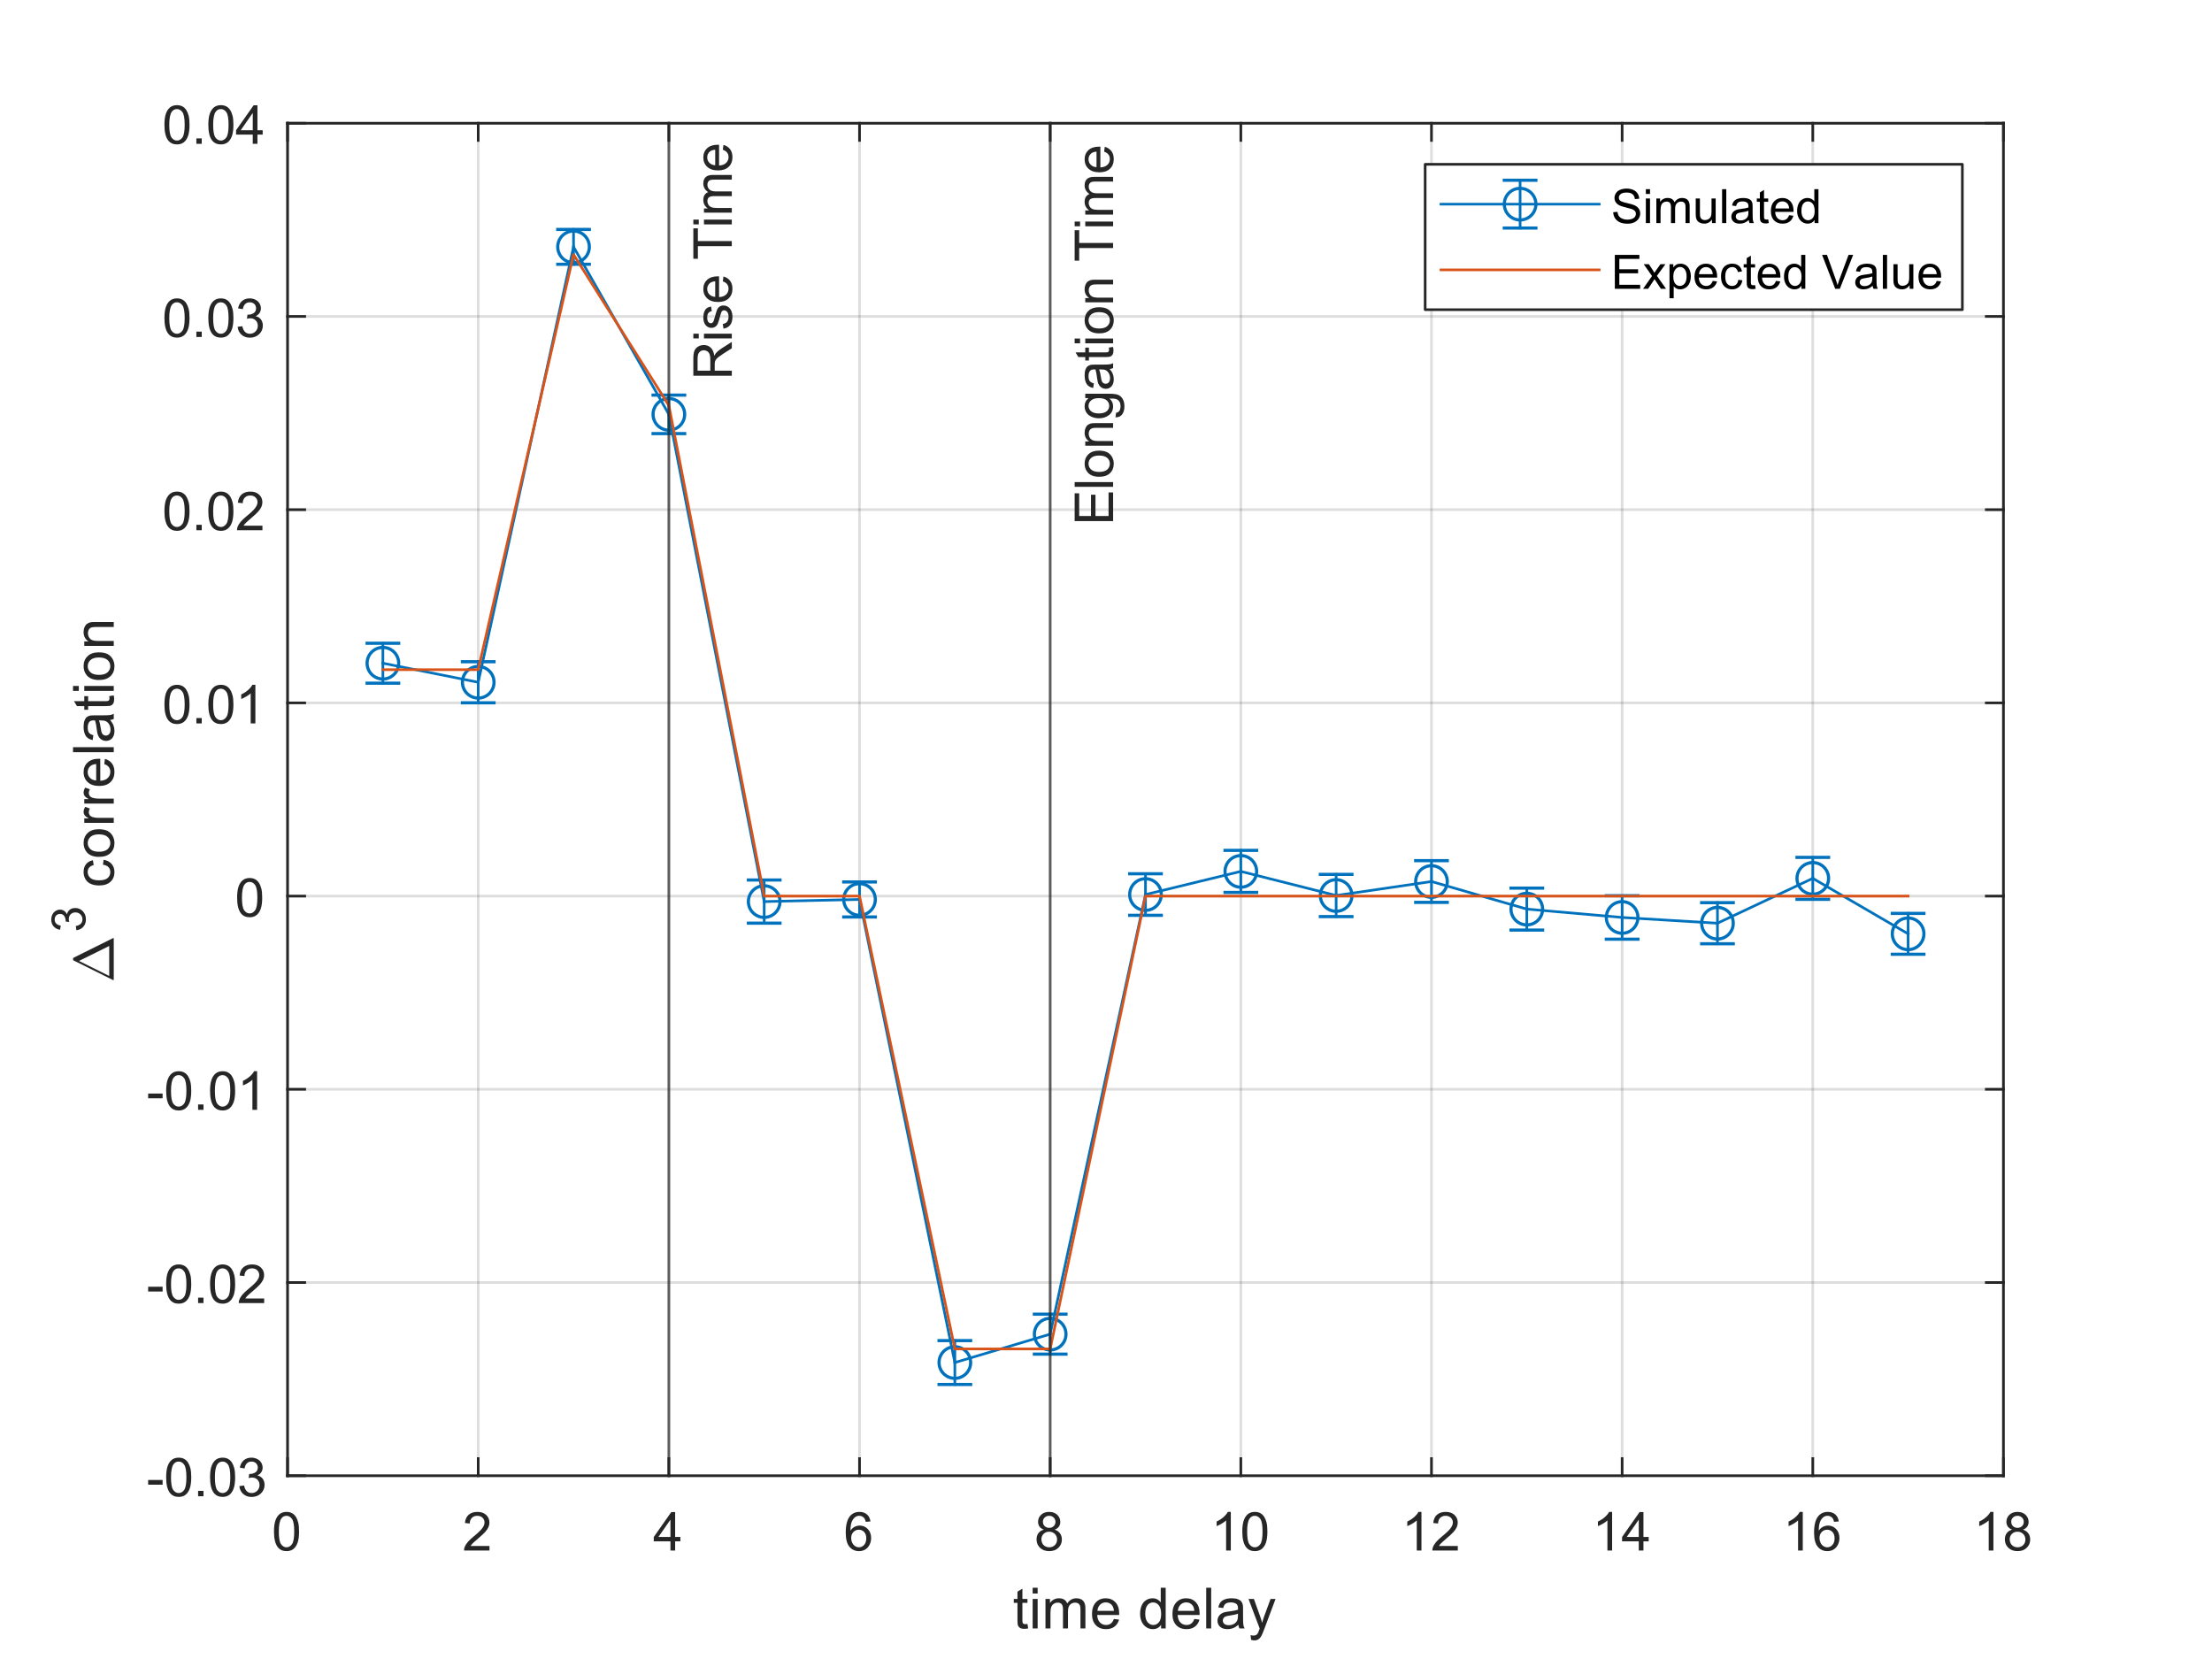 <?xml version="1.0"?>
<!DOCTYPE svg PUBLIC '-//W3C//DTD SVG 1.0//EN'
          'http://www.w3.org/TR/2001/REC-SVG-20010904/DTD/svg10.dtd'>
<svg xmlns:xlink="http://www.w3.org/1999/xlink" style="fill-opacity:1; color-rendering:auto; color-interpolation:auto; text-rendering:auto; stroke:black; stroke-linecap:square; stroke-miterlimit:10; shape-rendering:auto; stroke-opacity:1; fill:black; stroke-dasharray:none; font-weight:normal; stroke-width:1; font-family:'Dialog'; font-style:normal; stroke-linejoin:miter; font-size:12px; stroke-dashoffset:0; image-rendering:auto;" width="700" height="525" xmlns="http://www.w3.org/2000/svg"
><rect width="100%" height="100%" fill="#333333" stroke="none"/><!--Generated by the Batik Graphics2D SVG Generator--><defs id="genericDefs"
  /><g
  ><defs id="defs1"
    ><clipPath clipPathUnits="userSpaceOnUse" id="clipPath1"
      ><path d="M0 0 L700 0 L700 525 L0 525 L0 0 Z"
      /></clipPath
    ></defs
    ><g style="fill:white; stroke:white;"
    ><rect x="0" y="0" width="700" style="clip-path:url(#clipPath1); stroke:none;" height="525"
    /></g
    ><g style="fill:white; text-rendering:optimizeSpeed; color-rendering:optimizeSpeed; image-rendering:optimizeSpeed; shape-rendering:crispEdges; stroke:white; color-interpolation:sRGB;"
    ><rect x="0" width="700" height="525" y="0" style="stroke:none;"
      /><path style="stroke:none;" d="M91 467 L634 467 L634 39 L91 39 Z"
    /></g
    ><g style="stroke-linecap:butt; fill-opacity:0.149; fill:rgb(38,38,38); text-rendering:geometricPrecision; image-rendering:optimizeQuality; color-rendering:optimizeQuality; stroke-linejoin:round; stroke:rgb(38,38,38); color-interpolation:linearRGB; stroke-width:0.833; stroke-opacity:0.149;"
    ><line y2="39" style="fill:none;" x1="91" x2="91" y1="467"
      /><line y2="39" style="fill:none;" x1="151.333" x2="151.333" y1="467"
      /><line y2="39" style="fill:none;" x1="211.667" x2="211.667" y1="467"
      /><line y2="39" style="fill:none;" x1="272" x2="272" y1="467"
      /><line y2="39" style="fill:none;" x1="332.333" x2="332.333" y1="467"
      /><line y2="39" style="fill:none;" x1="392.667" x2="392.667" y1="467"
      /><line y2="39" style="fill:none;" x1="453" x2="453" y1="467"
      /><line y2="39" style="fill:none;" x1="513.333" x2="513.333" y1="467"
      /><line y2="39" style="fill:none;" x1="573.667" x2="573.667" y1="467"
      /><line y2="39" style="fill:none;" x1="634" x2="634" y1="467"
      /><line y2="467" style="fill:none;" x1="634" x2="91" y1="467"
      /><line y2="405.857" style="fill:none;" x1="634" x2="91" y1="405.857"
      /><line y2="344.714" style="fill:none;" x1="634" x2="91" y1="344.714"
      /><line y2="283.571" style="fill:none;" x1="634" x2="91" y1="283.571"
      /><line y2="222.429" style="fill:none;" x1="634" x2="91" y1="222.429"
      /><line y2="161.286" style="fill:none;" x1="634" x2="91" y1="161.286"
      /><line y2="100.143" style="fill:none;" x1="634" x2="91" y1="100.143"
      /><line y2="39" style="fill:none;" x1="634" x2="91" y1="39"
      /><line x1="91" x2="634" y1="467" style="stroke-linecap:square; fill-opacity:1; fill:none; stroke-opacity:1;" y2="467"
      /><line x1="91" x2="634" y1="39" style="stroke-linecap:square; fill-opacity:1; fill:none; stroke-opacity:1;" y2="39"
      /><line x1="91" x2="91" y1="467" style="stroke-linecap:square; fill-opacity:1; fill:none; stroke-opacity:1;" y2="461.57"
      /><line x1="151.333" x2="151.333" y1="467" style="stroke-linecap:square; fill-opacity:1; fill:none; stroke-opacity:1;" y2="461.57"
      /><line x1="211.667" x2="211.667" y1="467" style="stroke-linecap:square; fill-opacity:1; fill:none; stroke-opacity:1;" y2="461.57"
      /><line x1="272" x2="272" y1="467" style="stroke-linecap:square; fill-opacity:1; fill:none; stroke-opacity:1;" y2="461.57"
      /><line x1="332.333" x2="332.333" y1="467" style="stroke-linecap:square; fill-opacity:1; fill:none; stroke-opacity:1;" y2="461.57"
      /><line x1="392.667" x2="392.667" y1="467" style="stroke-linecap:square; fill-opacity:1; fill:none; stroke-opacity:1;" y2="461.57"
      /><line x1="453" x2="453" y1="467" style="stroke-linecap:square; fill-opacity:1; fill:none; stroke-opacity:1;" y2="461.57"
      /><line x1="513.333" x2="513.333" y1="467" style="stroke-linecap:square; fill-opacity:1; fill:none; stroke-opacity:1;" y2="461.57"
      /><line x1="573.667" x2="573.667" y1="467" style="stroke-linecap:square; fill-opacity:1; fill:none; stroke-opacity:1;" y2="461.57"
      /><line x1="634" x2="634" y1="467" style="stroke-linecap:square; fill-opacity:1; fill:none; stroke-opacity:1;" y2="461.57"
      /><line x1="91" x2="91" y1="39" style="stroke-linecap:square; fill-opacity:1; fill:none; stroke-opacity:1;" y2="44.43"
      /><line x1="151.333" x2="151.333" y1="39" style="stroke-linecap:square; fill-opacity:1; fill:none; stroke-opacity:1;" y2="44.43"
      /><line x1="211.667" x2="211.667" y1="39" style="stroke-linecap:square; fill-opacity:1; fill:none; stroke-opacity:1;" y2="44.43"
      /><line x1="272" x2="272" y1="39" style="stroke-linecap:square; fill-opacity:1; fill:none; stroke-opacity:1;" y2="44.43"
      /><line x1="332.333" x2="332.333" y1="39" style="stroke-linecap:square; fill-opacity:1; fill:none; stroke-opacity:1;" y2="44.43"
      /><line x1="392.667" x2="392.667" y1="39" style="stroke-linecap:square; fill-opacity:1; fill:none; stroke-opacity:1;" y2="44.43"
      /><line x1="453" x2="453" y1="39" style="stroke-linecap:square; fill-opacity:1; fill:none; stroke-opacity:1;" y2="44.43"
      /><line x1="513.333" x2="513.333" y1="39" style="stroke-linecap:square; fill-opacity:1; fill:none; stroke-opacity:1;" y2="44.43"
      /><line x1="573.667" x2="573.667" y1="39" style="stroke-linecap:square; fill-opacity:1; fill:none; stroke-opacity:1;" y2="44.43"
      /><line x1="634" x2="634" y1="39" style="stroke-linecap:square; fill-opacity:1; fill:none; stroke-opacity:1;" y2="44.43"
    /></g
    ><g transform="translate(91,473.667)" style="font-size:16.667px; fill:rgb(38,38,38); text-rendering:geometricPrecision; image-rendering:optimizeQuality; color-rendering:optimizeQuality; font-family:'SansSerif'; stroke:rgb(38,38,38); color-interpolation:linearRGB;"
    ><path style="stroke:none;" d="M-4.297 11 Q-4.297 8.844 -3.852 7.523 Q-3.406 6.203 -2.531 5.492 Q-1.656 4.781 -0.328 4.781 Q0.656 4.781 1.391 5.172 Q2.125 5.562 2.609 6.312 Q3.094 7.062 3.367 8.125 Q3.641 9.188 3.641 11 Q3.641 13.141 3.203 14.453 Q2.766 15.766 1.891 16.484 Q1.016 17.203 -0.328 17.203 Q-2.094 17.203 -3.094 15.953 Q-4.297 14.422 -4.297 11 ZM-2.766 11 Q-2.766 14 -2.062 14.992 Q-1.359 15.984 -0.328 15.984 Q0.703 15.984 1.406 14.984 Q2.109 13.984 2.109 11 Q2.109 8 1.406 7.008 Q0.703 6.016 -0.344 6.016 Q-1.375 6.016 -1.984 6.891 Q-2.766 8 -2.766 11 Z"
    /></g
    ><g transform="translate(151.333,473.667)" style="font-size:16.667px; fill:rgb(38,38,38); text-rendering:geometricPrecision; image-rendering:optimizeQuality; color-rendering:optimizeQuality; font-family:'SansSerif'; stroke:rgb(38,38,38); color-interpolation:linearRGB;"
    ><path style="stroke:none;" d="M3.562 15.562 L3.562 17 L-4.484 17 Q-4.5 16.453 -4.312 15.969 Q-4 15.141 -3.328 14.344 Q-2.656 13.547 -1.375 12.5 Q0.609 10.875 1.305 9.922 Q2 8.969 2 8.125 Q2 7.234 1.367 6.625 Q0.734 6.016 -0.281 6.016 Q-1.359 6.016 -2.008 6.664 Q-2.656 7.312 -2.672 8.453 L-4.203 8.297 Q-4.047 6.578 -3.016 5.68 Q-1.984 4.781 -0.25 4.781 Q1.5 4.781 2.523 5.75 Q3.547 6.719 3.547 8.156 Q3.547 8.891 3.242 9.594 Q2.938 10.297 2.25 11.078 Q1.562 11.859 -0.047 13.219 Q-1.391 14.359 -1.773 14.758 Q-2.156 15.156 -2.406 15.562 L3.562 15.562 Z"
    /></g
    ><g transform="translate(211.667,473.667)" style="font-size:16.667px; fill:rgb(38,38,38); text-rendering:geometricPrecision; image-rendering:optimizeQuality; color-rendering:optimizeQuality; font-family:'SansSerif'; stroke:rgb(38,38,38); color-interpolation:linearRGB;"
    ><path style="stroke:none;" d="M0.5 17 L0.5 14.094 L-4.781 14.094 L-4.781 12.719 L0.766 4.828 L1.984 4.828 L1.984 12.719 L3.641 12.719 L3.641 14.094 L1.984 14.094 L1.984 17 L0.5 17 ZM0.5 12.719 L0.5 7.234 L-3.312 12.719 L0.5 12.719 Z"
    /></g
    ><g transform="translate(272,473.667)" style="font-size:16.667px; fill:rgb(38,38,38); text-rendering:geometricPrecision; image-rendering:optimizeQuality; color-rendering:optimizeQuality; font-family:'SansSerif'; stroke:rgb(38,38,38); color-interpolation:linearRGB;"
    ><path style="stroke:none;" d="M3.453 7.812 L1.969 7.922 Q1.781 7.047 1.406 6.656 Q0.797 6.016 -0.078 6.016 Q-0.797 6.016 -1.344 6.406 Q-2.047 6.922 -2.453 7.906 Q-2.859 8.891 -2.875 10.719 Q-2.328 9.906 -1.555 9.508 Q-0.781 9.109 0.078 9.109 Q1.578 9.109 2.625 10.211 Q3.672 11.312 3.672 13.047 Q3.672 14.188 3.18 15.172 Q2.688 16.156 1.82 16.68 Q0.953 17.203 -0.141 17.203 Q-2 17.203 -3.18 15.828 Q-4.359 14.453 -4.359 11.312 Q-4.359 7.781 -3.062 6.172 Q-1.922 4.781 0 4.781 Q1.438 4.781 2.359 5.586 Q3.281 6.391 3.453 7.812 ZM-2.641 13.062 Q-2.641 13.828 -2.312 14.531 Q-1.984 15.234 -1.398 15.609 Q-0.812 15.984 -0.156 15.984 Q0.781 15.984 1.461 15.219 Q2.141 14.453 2.141 13.141 Q2.141 11.875 1.469 11.148 Q0.797 10.422 -0.219 10.422 Q-1.234 10.422 -1.938 11.148 Q-2.641 11.875 -2.641 13.062 Z"
    /></g
    ><g transform="translate(332.333,473.667)" style="font-size:16.667px; fill:rgb(38,38,38); text-rendering:geometricPrecision; image-rendering:optimizeQuality; color-rendering:optimizeQuality; font-family:'SansSerif'; stroke:rgb(38,38,38); color-interpolation:linearRGB;"
    ><path style="stroke:none;" d="M-2 10.406 Q-2.922 10.062 -3.375 9.43 Q-3.828 8.797 -3.828 7.922 Q-3.828 6.594 -2.867 5.688 Q-1.906 4.781 -0.328 4.781 Q1.266 4.781 2.234 5.703 Q3.203 6.625 3.203 7.953 Q3.203 8.812 2.766 9.438 Q2.328 10.062 1.422 10.406 Q2.531 10.766 3.117 11.578 Q3.703 12.391 3.703 13.516 Q3.703 15.078 2.602 16.141 Q1.5 17.203 -0.297 17.203 Q-2.109 17.203 -3.211 16.141 Q-4.312 15.078 -4.312 13.484 Q-4.312 12.297 -3.711 11.492 Q-3.109 10.688 -2 10.406 ZM-2.297 7.875 Q-2.297 8.734 -1.742 9.281 Q-1.188 9.828 -0.297 9.828 Q0.562 9.828 1.117 9.281 Q1.672 8.734 1.672 7.953 Q1.672 7.125 1.102 6.57 Q0.531 6.016 -0.312 6.016 Q-1.172 6.016 -1.734 6.562 Q-2.297 7.109 -2.297 7.875 ZM-2.781 13.484 Q-2.781 14.125 -2.477 14.727 Q-2.172 15.328 -1.57 15.656 Q-0.969 15.984 -0.281 15.984 Q0.781 15.984 1.484 15.289 Q2.188 14.594 2.188 13.531 Q2.188 12.453 1.469 11.75 Q0.75 11.047 -0.328 11.047 Q-1.391 11.047 -2.086 11.742 Q-2.781 12.438 -2.781 13.484 Z"
    /></g
    ><g transform="translate(392.667,473.667)" style="font-size:16.667px; fill:rgb(38,38,38); text-rendering:geometricPrecision; image-rendering:optimizeQuality; color-rendering:optimizeQuality; font-family:'SansSerif'; stroke:rgb(38,38,38); color-interpolation:linearRGB;"
    ><path style="stroke:none;" d="M-3.172 17 L-4.656 17 L-4.656 7.484 Q-5.203 8 -6.078 8.508 Q-6.953 9.016 -7.656 9.281 L-7.656 7.828 Q-6.391 7.25 -5.453 6.406 Q-4.516 5.562 -4.125 4.781 L-3.172 4.781 L-3.172 17 ZM0.467 11 Q0.467 8.844 0.912 7.523 Q1.357 6.203 2.232 5.492 Q3.107 4.781 4.435 4.781 Q5.42 4.781 6.154 5.172 Q6.888 5.562 7.373 6.312 Q7.857 7.062 8.131 8.125 Q8.404 9.188 8.404 11 Q8.404 13.141 7.966 14.453 Q7.529 15.766 6.654 16.484 Q5.779 17.203 4.435 17.203 Q2.67 17.203 1.67 15.953 Q0.467 14.422 0.467 11 ZM1.998 11 Q1.998 14 2.701 14.992 Q3.404 15.984 4.435 15.984 Q5.466 15.984 6.17 14.984 Q6.873 13.984 6.873 11 Q6.873 8 6.17 7.008 Q5.466 6.016 4.42 6.016 Q3.388 6.016 2.779 6.891 Q1.998 8 1.998 11 Z"
    /></g
    ><g transform="translate(453,473.667)" style="font-size:16.667px; fill:rgb(38,38,38); text-rendering:geometricPrecision; image-rendering:optimizeQuality; color-rendering:optimizeQuality; font-family:'SansSerif'; stroke:rgb(38,38,38); color-interpolation:linearRGB;"
    ><path style="stroke:none;" d="M-3.172 17 L-4.656 17 L-4.656 7.484 Q-5.203 8 -6.078 8.508 Q-6.953 9.016 -7.656 9.281 L-7.656 7.828 Q-6.391 7.25 -5.453 6.406 Q-4.516 5.562 -4.125 4.781 L-3.172 4.781 L-3.172 17 ZM8.326 15.562 L8.326 17 L0.279 17 Q0.263 16.453 0.451 15.969 Q0.763 15.141 1.435 14.344 Q2.107 13.547 3.388 12.5 Q5.373 10.875 6.068 9.922 Q6.763 8.969 6.763 8.125 Q6.763 7.234 6.131 6.625 Q5.498 6.016 4.482 6.016 Q3.404 6.016 2.756 6.664 Q2.107 7.312 2.091 8.453 L0.56 8.297 Q0.717 6.578 1.748 5.68 Q2.779 4.781 4.513 4.781 Q6.263 4.781 7.287 5.75 Q8.31 6.719 8.31 8.156 Q8.31 8.891 8.006 9.594 Q7.701 10.297 7.013 11.078 Q6.326 11.859 4.716 13.219 Q3.373 14.359 2.99 14.758 Q2.607 15.156 2.357 15.562 L8.326 15.562 Z"
    /></g
    ><g transform="translate(513.333,473.667)" style="font-size:16.667px; fill:rgb(38,38,38); text-rendering:geometricPrecision; image-rendering:optimizeQuality; color-rendering:optimizeQuality; font-family:'SansSerif'; stroke:rgb(38,38,38); color-interpolation:linearRGB;"
    ><path style="stroke:none;" d="M-3.172 17 L-4.656 17 L-4.656 7.484 Q-5.203 8 -6.078 8.508 Q-6.953 9.016 -7.656 9.281 L-7.656 7.828 Q-6.391 7.25 -5.453 6.406 Q-4.516 5.562 -4.125 4.781 L-3.172 4.781 L-3.172 17 ZM5.263 17 L5.263 14.094 L-0.018 14.094 L-0.018 12.719 L5.529 4.828 L6.748 4.828 L6.748 12.719 L8.404 12.719 L8.404 14.094 L6.748 14.094 L6.748 17 L5.263 17 ZM5.263 12.719 L5.263 7.234 L1.451 12.719 L5.263 12.719 Z"
    /></g
    ><g transform="translate(573.667,473.667)" style="font-size:16.667px; fill:rgb(38,38,38); text-rendering:geometricPrecision; image-rendering:optimizeQuality; color-rendering:optimizeQuality; font-family:'SansSerif'; stroke:rgb(38,38,38); color-interpolation:linearRGB;"
    ><path style="stroke:none;" d="M-3.172 17 L-4.656 17 L-4.656 7.484 Q-5.203 8 -6.078 8.508 Q-6.953 9.016 -7.656 9.281 L-7.656 7.828 Q-6.391 7.25 -5.453 6.406 Q-4.516 5.562 -4.125 4.781 L-3.172 4.781 L-3.172 17 ZM8.216 7.812 L6.732 7.922 Q6.545 7.047 6.17 6.656 Q5.56 6.016 4.685 6.016 Q3.966 6.016 3.42 6.406 Q2.716 6.922 2.31 7.906 Q1.904 8.891 1.888 10.719 Q2.435 9.906 3.209 9.508 Q3.982 9.109 4.841 9.109 Q6.341 9.109 7.388 10.211 Q8.435 11.312 8.435 13.047 Q8.435 14.188 7.943 15.172 Q7.451 16.156 6.584 16.68 Q5.716 17.203 4.623 17.203 Q2.763 17.203 1.584 15.828 Q0.404 14.453 0.404 11.312 Q0.404 7.781 1.701 6.172 Q2.841 4.781 4.763 4.781 Q6.201 4.781 7.123 5.586 Q8.045 6.391 8.216 7.812 ZM2.123 13.062 Q2.123 13.828 2.451 14.531 Q2.779 15.234 3.365 15.609 Q3.951 15.984 4.607 15.984 Q5.545 15.984 6.224 15.219 Q6.904 14.453 6.904 13.141 Q6.904 11.875 6.232 11.148 Q5.56 10.422 4.545 10.422 Q3.529 10.422 2.826 11.148 Q2.123 11.875 2.123 13.062 Z"
    /></g
    ><g transform="translate(634,473.667)" style="font-size:16.667px; fill:rgb(38,38,38); text-rendering:geometricPrecision; image-rendering:optimizeQuality; color-rendering:optimizeQuality; font-family:'SansSerif'; stroke:rgb(38,38,38); color-interpolation:linearRGB;"
    ><path style="stroke:none;" d="M-3.172 17 L-4.656 17 L-4.656 7.484 Q-5.203 8 -6.078 8.508 Q-6.953 9.016 -7.656 9.281 L-7.656 7.828 Q-6.391 7.25 -5.453 6.406 Q-4.516 5.562 -4.125 4.781 L-3.172 4.781 L-3.172 17 ZM2.763 10.406 Q1.841 10.062 1.388 9.43 Q0.935 8.797 0.935 7.922 Q0.935 6.594 1.896 5.688 Q2.857 4.781 4.435 4.781 Q6.029 4.781 6.998 5.703 Q7.966 6.625 7.966 7.953 Q7.966 8.812 7.529 9.438 Q7.091 10.062 6.185 10.406 Q7.295 10.766 7.881 11.578 Q8.466 12.391 8.466 13.516 Q8.466 15.078 7.365 16.141 Q6.263 17.203 4.466 17.203 Q2.654 17.203 1.552 16.141 Q0.451 15.078 0.451 13.484 Q0.451 12.297 1.052 11.492 Q1.654 10.688 2.763 10.406 ZM2.466 7.875 Q2.466 8.734 3.021 9.281 Q3.576 9.828 4.466 9.828 Q5.326 9.828 5.881 9.281 Q6.435 8.734 6.435 7.953 Q6.435 7.125 5.865 6.57 Q5.295 6.016 4.451 6.016 Q3.591 6.016 3.029 6.562 Q2.466 7.109 2.466 7.875 ZM1.982 13.484 Q1.982 14.125 2.287 14.727 Q2.591 15.328 3.193 15.656 Q3.795 15.984 4.482 15.984 Q5.545 15.984 6.248 15.289 Q6.951 14.594 6.951 13.531 Q6.951 12.453 6.232 11.75 Q5.513 11.047 4.435 11.047 Q3.373 11.047 2.678 11.742 Q1.982 12.438 1.982 13.484 Z"
    /></g
    ><g transform="translate(362.5,496.333)" style="font-size:18.333px; fill:rgb(38,38,38); text-rendering:geometricPrecision; image-rendering:optimizeQuality; color-rendering:optimizeQuality; font-family:'SansSerif'; stroke:rgb(38,38,38); color-interpolation:linearRGB;"
    ><path style="stroke:none;" d="M-37.359 17.578 L-37.125 18.984 Q-37.797 19.125 -38.328 19.125 Q-39.188 19.125 -39.664 18.852 Q-40.141 18.578 -40.328 18.133 Q-40.516 17.688 -40.516 16.266 L-40.516 10.891 L-41.688 10.891 L-41.688 9.672 L-40.516 9.672 L-40.516 7.359 L-38.953 6.406 L-38.953 9.672 L-37.359 9.672 L-37.359 10.891 L-38.953 10.891 L-38.953 16.359 Q-38.953 17.031 -38.867 17.227 Q-38.781 17.422 -38.594 17.531 Q-38.406 17.641 -38.047 17.641 Q-37.797 17.641 -37.359 17.578 ZM-35.709 7.938 L-35.709 6.109 L-34.131 6.109 L-34.131 7.938 L-35.709 7.938 ZM-35.709 19 L-35.709 9.672 L-34.131 9.672 L-34.131 19 L-35.709 19 ZM-31.656 19 L-31.656 9.672 L-30.234 9.672 L-30.234 10.969 Q-29.797 10.297 -29.07 9.875 Q-28.344 9.453 -27.406 9.453 Q-26.375 9.453 -25.711 9.883 Q-25.047 10.312 -24.781 11.094 Q-23.672 9.453 -21.891 9.453 Q-20.5 9.453 -19.758 10.227 Q-19.016 11 -19.016 12.594 L-19.016 19 L-20.578 19 L-20.578 13.125 Q-20.578 12.172 -20.734 11.75 Q-20.891 11.328 -21.297 11.078 Q-21.703 10.828 -22.25 10.828 Q-23.234 10.828 -23.883 11.484 Q-24.531 12.141 -24.531 13.578 L-24.531 19 L-26.109 19 L-26.109 12.938 Q-26.109 11.875 -26.5 11.352 Q-26.891 10.828 -27.766 10.828 Q-28.438 10.828 -29 11.18 Q-29.562 11.531 -29.82 12.203 Q-30.078 12.875 -30.078 14.156 L-30.078 19 L-31.656 19 ZM-10.011 16 L-8.37 16.203 Q-8.761 17.625 -9.808 18.422 Q-10.855 19.219 -12.48 19.219 Q-14.527 19.219 -15.73 17.953 Q-16.933 16.688 -16.933 14.406 Q-16.933 12.062 -15.722 10.758 Q-14.511 9.453 -12.574 9.453 Q-10.699 9.453 -9.511 10.727 Q-8.324 12 -8.324 14.312 Q-8.324 14.453 -8.339 14.734 L-15.292 14.734 Q-15.214 16.281 -14.425 17.094 Q-13.636 17.906 -12.48 17.906 Q-11.605 17.906 -10.988 17.453 Q-10.37 17 -10.011 16 ZM-15.214 13.438 L-9.995 13.438 Q-10.105 12.266 -10.589 11.672 Q-11.355 10.75 -12.558 10.75 Q-13.636 10.75 -14.378 11.484 Q-15.12 12.219 -15.214 13.438 ZM4.933 19 L4.933 17.828 Q4.042 19.219 2.308 19.219 Q1.199 19.219 0.261 18.602 Q-0.676 17.984 -1.192 16.883 Q-1.708 15.781 -1.708 14.344 Q-1.708 12.938 -1.239 11.805 Q-0.77 10.672 0.16 10.062 Q1.089 9.453 2.245 9.453 Q3.089 9.453 3.745 9.812 Q4.402 10.172 4.824 10.734 L4.824 6.109 L6.386 6.109 L6.386 19 L4.933 19 ZM-0.083 14.344 Q-0.083 16.141 0.675 17.023 Q1.433 17.906 2.464 17.906 Q3.495 17.906 4.222 17.062 Q4.949 16.219 4.949 14.469 Q4.949 12.562 4.214 11.664 Q3.48 10.766 2.402 10.766 Q1.339 10.766 0.628 11.625 Q-0.083 12.484 -0.083 14.344 ZM15.446 16 L17.086 16.203 Q16.696 17.625 15.649 18.422 Q14.602 19.219 12.977 19.219 Q10.93 19.219 9.727 17.953 Q8.524 16.688 8.524 14.406 Q8.524 12.062 9.735 10.758 Q10.946 9.453 12.883 9.453 Q14.758 9.453 15.946 10.727 Q17.133 12 17.133 14.312 Q17.133 14.453 17.118 14.734 L10.165 14.734 Q10.243 16.281 11.032 17.094 Q11.821 17.906 12.977 17.906 Q13.852 17.906 14.469 17.453 Q15.086 17 15.446 16 ZM10.243 13.438 L15.461 13.438 Q15.352 12.266 14.868 11.672 Q14.102 10.75 12.899 10.75 Q11.821 10.75 11.079 11.484 Q10.336 12.219 10.243 13.438 ZM19.208 19 L19.208 6.109 L20.787 6.109 L20.787 19 L19.208 19 ZM29.402 17.844 Q28.527 18.594 27.706 18.906 Q26.886 19.219 25.964 19.219 Q24.417 19.219 23.597 18.461 Q22.777 17.703 22.777 16.531 Q22.777 15.859 23.089 15.289 Q23.402 14.719 23.902 14.375 Q24.402 14.031 25.042 13.859 Q25.511 13.734 26.449 13.625 Q28.355 13.391 29.261 13.078 Q29.277 12.75 29.277 12.656 Q29.277 11.703 28.824 11.297 Q28.214 10.766 27.027 10.766 Q25.902 10.766 25.371 11.156 Q24.839 11.547 24.589 12.547 L23.042 12.328 Q23.261 11.328 23.738 10.719 Q24.214 10.109 25.128 9.781 Q26.042 9.453 27.261 9.453 Q28.449 9.453 29.199 9.734 Q29.949 10.016 30.3 10.445 Q30.652 10.875 30.792 11.516 Q30.871 11.922 30.871 12.984 L30.871 15.094 Q30.871 17.297 30.972 17.883 Q31.074 18.469 31.371 19 L29.714 19 Q29.464 18.5 29.402 17.844 ZM29.261 14.312 Q28.402 14.672 26.683 14.906 Q25.714 15.047 25.308 15.227 Q24.902 15.406 24.683 15.742 Q24.464 16.078 24.464 16.5 Q24.464 17.125 24.941 17.547 Q25.417 17.969 26.339 17.969 Q27.261 17.969 27.972 17.57 Q28.683 17.172 29.011 16.484 Q29.261 15.938 29.261 14.891 L29.261 14.312 ZM33.414 22.594 L33.243 21.109 Q33.758 21.25 34.149 21.25 Q34.68 21.25 34.993 21.078 Q35.305 20.906 35.508 20.578 Q35.664 20.344 35.993 19.406 Q36.039 19.266 36.133 19.016 L32.602 9.672 L34.305 9.672 L36.243 15.078 Q36.618 16.094 36.914 17.234 Q37.196 16.141 37.571 15.109 L39.571 9.672 L41.149 9.672 L37.602 19.156 Q37.024 20.703 36.711 21.281 Q36.289 22.062 35.743 22.422 Q35.196 22.781 34.446 22.781 Q33.977 22.781 33.414 22.594 Z"
    /></g
    ><g style="fill:rgb(38,38,38); text-rendering:geometricPrecision; image-rendering:optimizeQuality; color-rendering:optimizeQuality; stroke-linejoin:round; stroke:rgb(38,38,38); color-interpolation:linearRGB; stroke-width:0.833;"
    ><line y2="39" style="fill:none;" x1="91" x2="91" y1="467"
      /><line y2="39" style="fill:none;" x1="634" x2="634" y1="467"
      /><line y2="467" style="fill:none;" x1="91" x2="96.43" y1="467"
      /><line y2="405.857" style="fill:none;" x1="91" x2="96.43" y1="405.857"
      /><line y2="344.714" style="fill:none;" x1="91" x2="96.43" y1="344.714"
      /><line y2="283.571" style="fill:none;" x1="91" x2="96.43" y1="283.571"
      /><line y2="222.429" style="fill:none;" x1="91" x2="96.43" y1="222.429"
      /><line y2="161.286" style="fill:none;" x1="91" x2="96.43" y1="161.286"
      /><line y2="100.143" style="fill:none;" x1="91" x2="96.43" y1="100.143"
      /><line y2="39" style="fill:none;" x1="91" x2="96.43" y1="39"
      /><line y2="467" style="fill:none;" x1="634" x2="628.57" y1="467"
      /><line y2="405.857" style="fill:none;" x1="634" x2="628.57" y1="405.857"
      /><line y2="344.714" style="fill:none;" x1="634" x2="628.57" y1="344.714"
      /><line y2="283.571" style="fill:none;" x1="634" x2="628.57" y1="283.571"
      /><line y2="222.429" style="fill:none;" x1="634" x2="628.57" y1="222.429"
      /><line y2="161.286" style="fill:none;" x1="634" x2="628.57" y1="161.286"
      /><line y2="100.143" style="fill:none;" x1="634" x2="628.57" y1="100.143"
      /><line y2="39" style="fill:none;" x1="634" x2="628.57" y1="39"
    /></g
    ><g transform="translate(84.333,467)" style="font-size:16.667px; fill:rgb(38,38,38); text-rendering:geometricPrecision; image-rendering:optimizeQuality; color-rendering:optimizeQuality; font-family:'SansSerif'; stroke:rgb(38,38,38); color-interpolation:linearRGB;"
    ><path style="stroke:none;" d="M-37.453 2.844 L-37.453 1.344 L-32.875 1.344 L-32.875 2.844 L-37.453 2.844 ZM-31.75 0.5 Q-31.75 -1.656 -31.305 -2.977 Q-30.86 -4.297 -29.985 -5.008 Q-29.11 -5.719 -27.782 -5.719 Q-26.797 -5.719 -26.063 -5.328 Q-25.328 -4.938 -24.844 -4.188 Q-24.36 -3.438 -24.086 -2.375 Q-23.813 -1.312 -23.813 0.5 Q-23.813 2.641 -24.25 3.953 Q-24.688 5.266 -25.563 5.984 Q-26.438 6.703 -27.782 6.703 Q-29.547 6.703 -30.547 5.453 Q-31.75 3.922 -31.75 0.5 ZM-30.219 0.5 Q-30.219 3.5 -29.516 4.492 Q-28.813 5.484 -27.782 5.484 Q-26.75 5.484 -26.047 4.484 Q-25.344 3.484 -25.344 0.5 Q-25.344 -2.5 -26.047 -3.492 Q-26.75 -4.484 -27.797 -4.484 Q-28.828 -4.484 -29.438 -3.609 Q-30.219 -2.5 -30.219 0.5 ZM-21.643 6.5 L-21.643 4.797 L-19.94 4.797 L-19.94 6.5 L-21.643 6.5 ZM-17.859 0.5 Q-17.859 -1.656 -17.414 -2.977 Q-16.968 -4.297 -16.093 -5.008 Q-15.219 -5.719 -13.89 -5.719 Q-12.906 -5.719 -12.172 -5.328 Q-11.437 -4.938 -10.953 -4.188 Q-10.469 -3.438 -10.195 -2.375 Q-9.922 -1.312 -9.922 0.5 Q-9.922 2.641 -10.359 3.953 Q-10.797 5.266 -11.672 5.984 Q-12.547 6.703 -13.89 6.703 Q-15.656 6.703 -16.656 5.453 Q-17.859 3.922 -17.859 0.5 ZM-16.328 0.5 Q-16.328 3.5 -15.625 4.492 Q-14.922 5.484 -13.89 5.484 Q-12.859 5.484 -12.156 4.484 Q-11.453 3.484 -11.453 0.5 Q-11.453 -2.5 -12.156 -3.492 Q-12.859 -4.484 -13.906 -4.484 Q-14.937 -4.484 -15.547 -3.609 Q-16.328 -2.5 -16.328 0.5 ZM-8.58 3.281 L-7.096 3.094 Q-6.83 4.359 -6.213 4.922 Q-5.596 5.484 -4.705 5.484 Q-3.658 5.484 -2.932 4.75 Q-2.205 4.016 -2.205 2.938 Q-2.205 1.906 -2.877 1.242 Q-3.549 0.578 -4.58 0.578 Q-5.002 0.578 -5.643 0.734 L-5.471 -0.578 Q-5.33 -0.562 -5.236 -0.562 Q-4.283 -0.562 -3.518 -1.055 Q-2.752 -1.547 -2.752 -2.594 Q-2.752 -3.406 -3.307 -3.945 Q-3.861 -4.484 -4.736 -4.484 Q-5.611 -4.484 -6.189 -3.938 Q-6.768 -3.391 -6.939 -2.297 L-8.44 -2.562 Q-8.158 -4.062 -7.189 -4.891 Q-6.221 -5.719 -4.768 -5.719 Q-3.783 -5.719 -2.939 -5.289 Q-2.096 -4.859 -1.658 -4.125 Q-1.221 -3.391 -1.221 -2.562 Q-1.221 -1.766 -1.643 -1.117 Q-2.064 -0.469 -2.893 -0.094 Q-1.815 0.156 -1.213 0.945 Q-0.611 1.734 -0.611 2.906 Q-0.611 4.5 -1.775 5.609 Q-2.939 6.719 -4.721 6.719 Q-6.314 6.719 -7.377 5.766 Q-8.44 4.812 -8.58 3.281 Z"
    /></g
    ><g transform="translate(84.333,405.857)" style="font-size:16.667px; fill:rgb(38,38,38); text-rendering:geometricPrecision; image-rendering:optimizeQuality; color-rendering:optimizeQuality; font-family:'SansSerif'; stroke:rgb(38,38,38); color-interpolation:linearRGB;"
    ><path style="stroke:none;" d="M-37.453 2.844 L-37.453 1.344 L-32.875 1.344 L-32.875 2.844 L-37.453 2.844 ZM-31.75 0.5 Q-31.75 -1.656 -31.305 -2.977 Q-30.86 -4.297 -29.985 -5.008 Q-29.11 -5.719 -27.782 -5.719 Q-26.797 -5.719 -26.063 -5.328 Q-25.328 -4.938 -24.844 -4.188 Q-24.36 -3.438 -24.086 -2.375 Q-23.813 -1.312 -23.813 0.5 Q-23.813 2.641 -24.25 3.953 Q-24.688 5.266 -25.563 5.984 Q-26.438 6.703 -27.782 6.703 Q-29.547 6.703 -30.547 5.453 Q-31.75 3.922 -31.75 0.5 ZM-30.219 0.5 Q-30.219 3.5 -29.516 4.492 Q-28.813 5.484 -27.782 5.484 Q-26.75 5.484 -26.047 4.484 Q-25.344 3.484 -25.344 0.5 Q-25.344 -2.5 -26.047 -3.492 Q-26.75 -4.484 -27.797 -4.484 Q-28.828 -4.484 -29.438 -3.609 Q-30.219 -2.5 -30.219 0.5 ZM-21.643 6.5 L-21.643 4.797 L-19.94 4.797 L-19.94 6.5 L-21.643 6.5 ZM-17.859 0.5 Q-17.859 -1.656 -17.414 -2.977 Q-16.968 -4.297 -16.093 -5.008 Q-15.219 -5.719 -13.89 -5.719 Q-12.906 -5.719 -12.172 -5.328 Q-11.437 -4.938 -10.953 -4.188 Q-10.469 -3.438 -10.195 -2.375 Q-9.922 -1.312 -9.922 0.5 Q-9.922 2.641 -10.359 3.953 Q-10.797 5.266 -11.672 5.984 Q-12.547 6.703 -13.89 6.703 Q-15.656 6.703 -16.656 5.453 Q-17.859 3.922 -17.859 0.5 ZM-16.328 0.5 Q-16.328 3.5 -15.625 4.492 Q-14.922 5.484 -13.89 5.484 Q-12.859 5.484 -12.156 4.484 Q-11.453 3.484 -11.453 0.5 Q-11.453 -2.5 -12.156 -3.492 Q-12.859 -4.484 -13.906 -4.484 Q-14.937 -4.484 -15.547 -3.609 Q-16.328 -2.5 -16.328 0.5 ZM-0.736 5.062 L-0.736 6.5 L-8.783 6.5 Q-8.799 5.953 -8.611 5.469 Q-8.299 4.641 -7.627 3.844 Q-6.955 3.047 -5.674 2 Q-3.689 0.375 -2.994 -0.578 Q-2.299 -1.531 -2.299 -2.375 Q-2.299 -3.266 -2.932 -3.875 Q-3.564 -4.484 -4.58 -4.484 Q-5.658 -4.484 -6.307 -3.836 Q-6.955 -3.188 -6.971 -2.047 L-8.502 -2.203 Q-8.346 -3.922 -7.314 -4.82 Q-6.283 -5.719 -4.549 -5.719 Q-2.799 -5.719 -1.775 -4.75 Q-0.752 -3.781 -0.752 -2.344 Q-0.752 -1.609 -1.057 -0.906 Q-1.361 -0.203 -2.049 0.578 Q-2.736 1.359 -4.346 2.719 Q-5.689 3.859 -6.072 4.258 Q-6.455 4.656 -6.705 5.062 L-0.736 5.062 Z"
    /></g
    ><g transform="translate(84.333,344.714)" style="font-size:16.667px; fill:rgb(38,38,38); text-rendering:geometricPrecision; image-rendering:optimizeQuality; color-rendering:optimizeQuality; font-family:'SansSerif'; stroke:rgb(38,38,38); color-interpolation:linearRGB;"
    ><path style="stroke:none;" d="M-37.453 2.844 L-37.453 1.344 L-32.875 1.344 L-32.875 2.844 L-37.453 2.844 ZM-31.75 0.5 Q-31.75 -1.656 -31.305 -2.977 Q-30.86 -4.297 -29.985 -5.008 Q-29.11 -5.719 -27.782 -5.719 Q-26.797 -5.719 -26.063 -5.328 Q-25.328 -4.938 -24.844 -4.188 Q-24.36 -3.438 -24.086 -2.375 Q-23.813 -1.312 -23.813 0.5 Q-23.813 2.641 -24.25 3.953 Q-24.688 5.266 -25.563 5.984 Q-26.438 6.703 -27.782 6.703 Q-29.547 6.703 -30.547 5.453 Q-31.75 3.922 -31.75 0.5 ZM-30.219 0.5 Q-30.219 3.5 -29.516 4.492 Q-28.813 5.484 -27.782 5.484 Q-26.75 5.484 -26.047 4.484 Q-25.344 3.484 -25.344 0.5 Q-25.344 -2.5 -26.047 -3.492 Q-26.75 -4.484 -27.797 -4.484 Q-28.828 -4.484 -29.438 -3.609 Q-30.219 -2.5 -30.219 0.5 ZM-21.643 6.5 L-21.643 4.797 L-19.94 4.797 L-19.94 6.5 L-21.643 6.5 ZM-17.859 0.5 Q-17.859 -1.656 -17.414 -2.977 Q-16.968 -4.297 -16.093 -5.008 Q-15.219 -5.719 -13.89 -5.719 Q-12.906 -5.719 -12.172 -5.328 Q-11.437 -4.938 -10.953 -4.188 Q-10.469 -3.438 -10.195 -2.375 Q-9.922 -1.312 -9.922 0.5 Q-9.922 2.641 -10.359 3.953 Q-10.797 5.266 -11.672 5.984 Q-12.547 6.703 -13.89 6.703 Q-15.656 6.703 -16.656 5.453 Q-17.859 3.922 -17.859 0.5 ZM-16.328 0.5 Q-16.328 3.5 -15.625 4.492 Q-14.922 5.484 -13.89 5.484 Q-12.859 5.484 -12.156 4.484 Q-11.453 3.484 -11.453 0.5 Q-11.453 -2.5 -12.156 -3.492 Q-12.859 -4.484 -13.906 -4.484 Q-14.937 -4.484 -15.547 -3.609 Q-16.328 -2.5 -16.328 0.5 ZM-2.971 6.5 L-4.455 6.5 L-4.455 -3.016 Q-5.002 -2.5 -5.877 -1.992 Q-6.752 -1.484 -7.455 -1.219 L-7.455 -2.672 Q-6.189 -3.25 -5.252 -4.094 Q-4.314 -4.938 -3.924 -5.719 L-2.971 -5.719 L-2.971 6.5 Z"
    /></g
    ><g transform="translate(84.333,283.571)" style="font-size:16.667px; fill:rgb(38,38,38); text-rendering:geometricPrecision; image-rendering:optimizeQuality; color-rendering:optimizeQuality; font-family:'SansSerif'; stroke:rgb(38,38,38); color-interpolation:linearRGB;"
    ><path style="stroke:none;" d="M-9.297 0.5 Q-9.297 -1.656 -8.852 -2.977 Q-8.406 -4.297 -7.531 -5.008 Q-6.656 -5.719 -5.328 -5.719 Q-4.344 -5.719 -3.609 -5.328 Q-2.875 -4.938 -2.391 -4.188 Q-1.906 -3.438 -1.633 -2.375 Q-1.359 -1.312 -1.359 0.5 Q-1.359 2.641 -1.797 3.953 Q-2.234 5.266 -3.109 5.984 Q-3.984 6.703 -5.328 6.703 Q-7.094 6.703 -8.094 5.453 Q-9.297 3.922 -9.297 0.5 ZM-7.766 0.5 Q-7.766 3.5 -7.062 4.492 Q-6.359 5.484 -5.328 5.484 Q-4.297 5.484 -3.594 4.484 Q-2.891 3.484 -2.891 0.5 Q-2.891 -2.5 -3.594 -3.492 Q-4.297 -4.484 -5.344 -4.484 Q-6.375 -4.484 -6.984 -3.609 Q-7.766 -2.5 -7.766 0.5 Z"
    /></g
    ><g transform="translate(84.333,222.429)" style="font-size:16.667px; fill:rgb(38,38,38); text-rendering:geometricPrecision; image-rendering:optimizeQuality; color-rendering:optimizeQuality; font-family:'SansSerif'; stroke:rgb(38,38,38); color-interpolation:linearRGB;"
    ><path style="stroke:none;" d="M-32.297 0.5 Q-32.297 -1.656 -31.852 -2.977 Q-31.406 -4.297 -30.531 -5.008 Q-29.656 -5.719 -28.328 -5.719 Q-27.344 -5.719 -26.609 -5.328 Q-25.875 -4.938 -25.391 -4.188 Q-24.906 -3.438 -24.633 -2.375 Q-24.359 -1.312 -24.359 0.5 Q-24.359 2.641 -24.797 3.953 Q-25.234 5.266 -26.109 5.984 Q-26.984 6.703 -28.328 6.703 Q-30.094 6.703 -31.094 5.453 Q-32.297 3.922 -32.297 0.5 ZM-30.766 0.5 Q-30.766 3.5 -30.062 4.492 Q-29.359 5.484 -28.328 5.484 Q-27.297 5.484 -26.594 4.484 Q-25.891 3.484 -25.891 0.5 Q-25.891 -2.5 -26.594 -3.492 Q-27.297 -4.484 -28.344 -4.484 Q-29.375 -4.484 -29.984 -3.609 Q-30.766 -2.5 -30.766 0.5 ZM-22.19 6.5 L-22.19 4.797 L-20.487 4.797 L-20.487 6.5 L-22.19 6.5 ZM-18.406 0.5 Q-18.406 -1.656 -17.96 -2.977 Q-17.515 -4.297 -16.64 -5.008 Q-15.765 -5.719 -14.437 -5.719 Q-13.453 -5.719 -12.718 -5.328 Q-11.984 -4.938 -11.5 -4.188 Q-11.015 -3.438 -10.742 -2.375 Q-10.468 -1.312 -10.468 0.5 Q-10.468 2.641 -10.906 3.953 Q-11.343 5.266 -12.218 5.984 Q-13.093 6.703 -14.437 6.703 Q-16.203 6.703 -17.203 5.453 Q-18.406 3.922 -18.406 0.5 ZM-16.875 0.5 Q-16.875 3.5 -16.171 4.492 Q-15.468 5.484 -14.437 5.484 Q-13.406 5.484 -12.703 4.484 Q-12 3.484 -12 0.5 Q-12 -2.5 -12.703 -3.492 Q-13.406 -4.484 -14.453 -4.484 Q-15.484 -4.484 -16.093 -3.609 Q-16.875 -2.5 -16.875 0.5 ZM-3.517 6.5 L-5.002 6.5 L-5.002 -3.016 Q-5.549 -2.5 -6.424 -1.992 Q-7.299 -1.484 -8.002 -1.219 L-8.002 -2.672 Q-6.736 -3.25 -5.799 -4.094 Q-4.861 -4.938 -4.471 -5.719 L-3.517 -5.719 L-3.517 6.5 Z"
    /></g
    ><g transform="translate(84.333,161.286)" style="font-size:16.667px; fill:rgb(38,38,38); text-rendering:geometricPrecision; image-rendering:optimizeQuality; color-rendering:optimizeQuality; font-family:'SansSerif'; stroke:rgb(38,38,38); color-interpolation:linearRGB;"
    ><path style="stroke:none;" d="M-32.297 0.5 Q-32.297 -1.656 -31.852 -2.977 Q-31.406 -4.297 -30.531 -5.008 Q-29.656 -5.719 -28.328 -5.719 Q-27.344 -5.719 -26.609 -5.328 Q-25.875 -4.938 -25.391 -4.188 Q-24.906 -3.438 -24.633 -2.375 Q-24.359 -1.312 -24.359 0.5 Q-24.359 2.641 -24.797 3.953 Q-25.234 5.266 -26.109 5.984 Q-26.984 6.703 -28.328 6.703 Q-30.094 6.703 -31.094 5.453 Q-32.297 3.922 -32.297 0.5 ZM-30.766 0.5 Q-30.766 3.5 -30.062 4.492 Q-29.359 5.484 -28.328 5.484 Q-27.297 5.484 -26.594 4.484 Q-25.891 3.484 -25.891 0.5 Q-25.891 -2.5 -26.594 -3.492 Q-27.297 -4.484 -28.344 -4.484 Q-29.375 -4.484 -29.984 -3.609 Q-30.766 -2.5 -30.766 0.5 ZM-22.19 6.5 L-22.19 4.797 L-20.487 4.797 L-20.487 6.5 L-22.19 6.5 ZM-18.406 0.5 Q-18.406 -1.656 -17.96 -2.977 Q-17.515 -4.297 -16.64 -5.008 Q-15.765 -5.719 -14.437 -5.719 Q-13.453 -5.719 -12.718 -5.328 Q-11.984 -4.938 -11.5 -4.188 Q-11.015 -3.438 -10.742 -2.375 Q-10.468 -1.312 -10.468 0.5 Q-10.468 2.641 -10.906 3.953 Q-11.343 5.266 -12.218 5.984 Q-13.093 6.703 -14.437 6.703 Q-16.203 6.703 -17.203 5.453 Q-18.406 3.922 -18.406 0.5 ZM-16.875 0.5 Q-16.875 3.5 -16.171 4.492 Q-15.468 5.484 -14.437 5.484 Q-13.406 5.484 -12.703 4.484 Q-12 3.484 -12 0.5 Q-12 -2.5 -12.703 -3.492 Q-13.406 -4.484 -14.453 -4.484 Q-15.484 -4.484 -16.093 -3.609 Q-16.875 -2.5 -16.875 0.5 ZM-1.283 5.062 L-1.283 6.5 L-9.33 6.5 Q-9.345 5.953 -9.158 5.469 Q-8.845 4.641 -8.174 3.844 Q-7.502 3.047 -6.221 2 Q-4.236 0.375 -3.541 -0.578 Q-2.845 -1.531 -2.845 -2.375 Q-2.845 -3.266 -3.478 -3.875 Q-4.111 -4.484 -5.127 -4.484 Q-6.205 -4.484 -6.853 -3.836 Q-7.502 -3.188 -7.517 -2.047 L-9.049 -2.203 Q-8.892 -3.922 -7.861 -4.82 Q-6.83 -5.719 -5.096 -5.719 Q-3.345 -5.719 -2.322 -4.75 Q-1.299 -3.781 -1.299 -2.344 Q-1.299 -1.609 -1.603 -0.906 Q-1.908 -0.203 -2.595 0.578 Q-3.283 1.359 -4.892 2.719 Q-6.236 3.859 -6.619 4.258 Q-7.002 4.656 -7.252 5.062 L-1.283 5.062 Z"
    /></g
    ><g transform="translate(84.333,100.143)" style="font-size:16.667px; fill:rgb(38,38,38); text-rendering:geometricPrecision; image-rendering:optimizeQuality; color-rendering:optimizeQuality; font-family:'SansSerif'; stroke:rgb(38,38,38); color-interpolation:linearRGB;"
    ><path style="stroke:none;" d="M-32.297 0.5 Q-32.297 -1.656 -31.852 -2.977 Q-31.406 -4.297 -30.531 -5.008 Q-29.656 -5.719 -28.328 -5.719 Q-27.344 -5.719 -26.609 -5.328 Q-25.875 -4.938 -25.391 -4.188 Q-24.906 -3.438 -24.633 -2.375 Q-24.359 -1.312 -24.359 0.5 Q-24.359 2.641 -24.797 3.953 Q-25.234 5.266 -26.109 5.984 Q-26.984 6.703 -28.328 6.703 Q-30.094 6.703 -31.094 5.453 Q-32.297 3.922 -32.297 0.5 ZM-30.766 0.5 Q-30.766 3.5 -30.062 4.492 Q-29.359 5.484 -28.328 5.484 Q-27.297 5.484 -26.594 4.484 Q-25.891 3.484 -25.891 0.5 Q-25.891 -2.5 -26.594 -3.492 Q-27.297 -4.484 -28.344 -4.484 Q-29.375 -4.484 -29.984 -3.609 Q-30.766 -2.5 -30.766 0.5 ZM-22.19 6.5 L-22.19 4.797 L-20.487 4.797 L-20.487 6.5 L-22.19 6.5 ZM-18.406 0.5 Q-18.406 -1.656 -17.96 -2.977 Q-17.515 -4.297 -16.64 -5.008 Q-15.765 -5.719 -14.437 -5.719 Q-13.453 -5.719 -12.718 -5.328 Q-11.984 -4.938 -11.5 -4.188 Q-11.015 -3.438 -10.742 -2.375 Q-10.468 -1.312 -10.468 0.5 Q-10.468 2.641 -10.906 3.953 Q-11.343 5.266 -12.218 5.984 Q-13.093 6.703 -14.437 6.703 Q-16.203 6.703 -17.203 5.453 Q-18.406 3.922 -18.406 0.5 ZM-16.875 0.5 Q-16.875 3.5 -16.171 4.492 Q-15.468 5.484 -14.437 5.484 Q-13.406 5.484 -12.703 4.484 Q-12 3.484 -12 0.5 Q-12 -2.5 -12.703 -3.492 Q-13.406 -4.484 -14.453 -4.484 Q-15.484 -4.484 -16.093 -3.609 Q-16.875 -2.5 -16.875 0.5 ZM-9.127 3.281 L-7.642 3.094 Q-7.377 4.359 -6.76 4.922 Q-6.142 5.484 -5.252 5.484 Q-4.205 5.484 -3.478 4.75 Q-2.752 4.016 -2.752 2.938 Q-2.752 1.906 -3.424 1.242 Q-4.096 0.578 -5.127 0.578 Q-5.549 0.578 -6.189 0.734 L-6.017 -0.578 Q-5.877 -0.562 -5.783 -0.562 Q-4.83 -0.562 -4.064 -1.055 Q-3.299 -1.547 -3.299 -2.594 Q-3.299 -3.406 -3.853 -3.945 Q-4.408 -4.484 -5.283 -4.484 Q-6.158 -4.484 -6.736 -3.938 Q-7.314 -3.391 -7.486 -2.297 L-8.986 -2.562 Q-8.705 -4.062 -7.736 -4.891 Q-6.767 -5.719 -5.314 -5.719 Q-4.33 -5.719 -3.486 -5.289 Q-2.642 -4.859 -2.205 -4.125 Q-1.767 -3.391 -1.767 -2.562 Q-1.767 -1.766 -2.189 -1.117 Q-2.611 -0.469 -3.439 -0.094 Q-2.361 0.156 -1.76 0.945 Q-1.158 1.734 -1.158 2.906 Q-1.158 4.5 -2.322 5.609 Q-3.486 6.719 -5.267 6.719 Q-6.861 6.719 -7.924 5.766 Q-8.986 4.812 -9.127 3.281 Z"
    /></g
    ><g transform="translate(84.333,39)" style="font-size:16.667px; fill:rgb(38,38,38); text-rendering:geometricPrecision; image-rendering:optimizeQuality; color-rendering:optimizeQuality; font-family:'SansSerif'; stroke:rgb(38,38,38); color-interpolation:linearRGB;"
    ><path style="stroke:none;" d="M-32.297 0.5 Q-32.297 -1.656 -31.852 -2.977 Q-31.406 -4.297 -30.531 -5.008 Q-29.656 -5.719 -28.328 -5.719 Q-27.344 -5.719 -26.609 -5.328 Q-25.875 -4.938 -25.391 -4.188 Q-24.906 -3.438 -24.633 -2.375 Q-24.359 -1.312 -24.359 0.5 Q-24.359 2.641 -24.797 3.953 Q-25.234 5.266 -26.109 5.984 Q-26.984 6.703 -28.328 6.703 Q-30.094 6.703 -31.094 5.453 Q-32.297 3.922 -32.297 0.5 ZM-30.766 0.5 Q-30.766 3.5 -30.062 4.492 Q-29.359 5.484 -28.328 5.484 Q-27.297 5.484 -26.594 4.484 Q-25.891 3.484 -25.891 0.5 Q-25.891 -2.5 -26.594 -3.492 Q-27.297 -4.484 -28.344 -4.484 Q-29.375 -4.484 -29.984 -3.609 Q-30.766 -2.5 -30.766 0.5 ZM-22.19 6.5 L-22.19 4.797 L-20.487 4.797 L-20.487 6.5 L-22.19 6.5 ZM-18.406 0.5 Q-18.406 -1.656 -17.96 -2.977 Q-17.515 -4.297 -16.64 -5.008 Q-15.765 -5.719 -14.437 -5.719 Q-13.453 -5.719 -12.718 -5.328 Q-11.984 -4.938 -11.5 -4.188 Q-11.015 -3.438 -10.742 -2.375 Q-10.468 -1.312 -10.468 0.5 Q-10.468 2.641 -10.906 3.953 Q-11.343 5.266 -12.218 5.984 Q-13.093 6.703 -14.437 6.703 Q-16.203 6.703 -17.203 5.453 Q-18.406 3.922 -18.406 0.5 ZM-16.875 0.5 Q-16.875 3.5 -16.171 4.492 Q-15.468 5.484 -14.437 5.484 Q-13.406 5.484 -12.703 4.484 Q-12 3.484 -12 0.5 Q-12 -2.5 -12.703 -3.492 Q-13.406 -4.484 -14.453 -4.484 Q-15.484 -4.484 -16.093 -3.609 Q-16.875 -2.5 -16.875 0.5 ZM-4.346 6.5 L-4.346 3.594 L-9.627 3.594 L-9.627 2.219 L-4.08 -5.672 L-2.861 -5.672 L-2.861 2.219 L-1.205 2.219 L-1.205 3.594 L-2.861 3.594 L-2.861 6.5 L-4.346 6.5 ZM-4.346 2.219 L-4.346 -3.266 L-8.158 2.219 L-4.346 2.219 Z"
    /></g
    ><g transform="translate(36,311) rotate(-90)" style="font-size:18.333px; fill:rgb(38,38,38); text-rendering:geometricPrecision; image-rendering:optimizeQuality; color-rendering:optimizeQuality; font-family:'mwb_cmr10'; stroke:rgb(38,38,38); color-interpolation:linearRGB;"
    ><path style="stroke:none;" d="M0.969 0 Q0.828 0 0.828 -0.141 Q0.828 -0.156 0.836 -0.164 Q0.844 -0.172 0.844 -0.203 L7.047 -12.688 Q7.125 -12.891 7.359 -12.891 L7.609 -12.891 Q7.859 -12.891 7.938 -12.688 L14.141 -0.203 Q14.141 -0.188 14.148 -0.172 Q14.156 -0.156 14.156 -0.141 Q14.156 0 14 0 L0.969 0 ZM2.156 -1.438 L11.641 -1.438 L6.906 -11 L2.156 -1.438 Z"
    /></g
    ><g transform="translate(27,295) rotate(-90)" style="font-size:14.667px; fill:rgb(38,38,38); text-rendering:geometricPrecision; image-rendering:optimizeQuality; color-rendering:optimizeQuality; font-family:'SansSerif'; stroke:rgb(38,38,38); color-interpolation:linearRGB;"
    ><path style="stroke:none;" d="M0.625 -2.828 L1.953 -3.016 Q2.172 -1.891 2.719 -1.398 Q3.266 -0.906 4.047 -0.906 Q4.984 -0.906 5.625 -1.547 Q6.266 -2.188 6.266 -3.141 Q6.266 -4.047 5.672 -4.641 Q5.078 -5.234 4.156 -5.234 Q3.781 -5.234 3.234 -5.078 L3.375 -6.234 Q3.516 -6.219 3.594 -6.219 Q4.438 -6.219 5.109 -6.664 Q5.781 -7.109 5.781 -8.016 Q5.781 -8.75 5.289 -9.227 Q4.797 -9.703 4.016 -9.703 Q3.25 -9.703 2.742 -9.219 Q2.234 -8.734 2.078 -7.766 L0.766 -8 Q1 -9.328 1.859 -10.055 Q2.719 -10.781 3.984 -10.781 Q4.875 -10.781 5.609 -10.406 Q6.344 -10.031 6.742 -9.375 Q7.141 -8.719 7.141 -7.984 Q7.141 -7.297 6.766 -6.727 Q6.391 -6.156 5.656 -5.812 Q6.609 -5.594 7.133 -4.906 Q7.656 -4.219 7.656 -3.172 Q7.656 -1.766 6.633 -0.789 Q5.609 0.188 4.047 0.188 Q2.625 0.188 1.695 -0.656 Q0.766 -1.5 0.625 -2.828 Z"
    /></g
    ><g transform="translate(36,286) rotate(-90)" style="font-size:18.333px; fill:rgb(38,38,38); text-rendering:geometricPrecision; image-rendering:optimizeQuality; color-rendering:optimizeQuality; font-family:'SansSerif'; stroke:rgb(38,38,38); color-interpolation:linearRGB;"
    ><path style="stroke:none;" d="M12.369 -3.422 L13.916 -3.219 Q13.666 -1.609 12.619 -0.695 Q11.572 0.219 10.041 0.219 Q8.119 0.219 6.955 -1.039 Q5.791 -2.297 5.791 -4.625 Q5.791 -6.141 6.291 -7.273 Q6.791 -8.406 7.814 -8.977 Q8.838 -9.547 10.041 -9.547 Q11.572 -9.547 12.533 -8.773 Q13.494 -8 13.775 -6.594 L12.228 -6.359 Q12.01 -7.297 11.455 -7.773 Q10.9 -8.25 10.103 -8.25 Q8.916 -8.25 8.166 -7.391 Q7.416 -6.531 7.416 -4.672 Q7.416 -2.797 8.135 -1.945 Q8.853 -1.094 10.025 -1.094 Q10.947 -1.094 11.572 -1.664 Q12.197 -2.234 12.369 -3.422 ZM14.838 -4.672 Q14.838 -7.266 16.291 -8.516 Q17.494 -9.547 19.213 -9.547 Q21.15 -9.547 22.369 -8.281 Q23.588 -7.016 23.588 -4.797 Q23.588 -3 23.049 -1.969 Q22.51 -0.938 21.478 -0.359 Q20.447 0.219 19.213 0.219 Q17.26 0.219 16.049 -1.039 Q14.838 -2.297 14.838 -4.672 ZM16.463 -4.672 Q16.463 -2.875 17.244 -1.984 Q18.025 -1.094 19.213 -1.094 Q20.4 -1.094 21.181 -1.992 Q21.963 -2.891 21.963 -4.719 Q21.963 -6.453 21.174 -7.344 Q20.385 -8.234 19.213 -8.234 Q18.025 -8.234 17.244 -7.344 Q16.463 -6.453 16.463 -4.672 ZM25.601 0 L25.601 -9.328 L27.022 -9.328 L27.022 -7.922 Q27.569 -8.906 28.03 -9.227 Q28.491 -9.547 29.038 -9.547 Q29.851 -9.547 30.663 -9.031 L30.132 -7.562 Q29.538 -7.906 28.96 -7.906 Q28.444 -7.906 28.03 -7.594 Q27.616 -7.281 27.444 -6.734 Q27.179 -5.891 27.179 -4.891 L27.179 0 L25.601 0 ZM31.699 0 L31.699 -9.328 L33.12 -9.328 L33.12 -7.922 Q33.667 -8.906 34.128 -9.227 Q34.589 -9.547 35.136 -9.547 Q35.949 -9.547 36.761 -9.031 L36.23 -7.562 Q35.636 -7.906 35.058 -7.906 Q34.542 -7.906 34.128 -7.594 Q33.714 -7.281 33.542 -6.734 Q33.277 -5.891 33.277 -4.891 L33.277 0 L31.699 0 ZM44.203 -3 L45.844 -2.797 Q45.453 -1.375 44.406 -0.578 Q43.359 0.219 41.734 0.219 Q39.688 0.219 38.484 -1.047 Q37.281 -2.312 37.281 -4.594 Q37.281 -6.938 38.492 -8.242 Q39.703 -9.547 41.641 -9.547 Q43.516 -9.547 44.703 -8.273 Q45.891 -7 45.891 -4.688 Q45.891 -4.547 45.875 -4.266 L38.922 -4.266 Q39 -2.719 39.789 -1.906 Q40.578 -1.094 41.734 -1.094 Q42.609 -1.094 43.227 -1.547 Q43.844 -2 44.203 -3 ZM39 -5.562 L44.219 -5.562 Q44.109 -6.734 43.625 -7.328 Q42.859 -8.25 41.656 -8.25 Q40.578 -8.25 39.836 -7.516 Q39.094 -6.781 39 -5.562 ZM47.966 0 L47.966 -12.891 L49.544 -12.891 L49.544 0 L47.966 0 ZM58.159 -1.156 Q57.284 -0.406 56.464 -0.094 Q55.644 0.219 54.722 0.219 Q53.175 0.219 52.355 -0.539 Q51.534 -1.297 51.534 -2.469 Q51.534 -3.141 51.847 -3.711 Q52.159 -4.281 52.659 -4.625 Q53.159 -4.969 53.8 -5.141 Q54.269 -5.266 55.206 -5.375 Q57.112 -5.609 58.019 -5.922 Q58.034 -6.25 58.034 -6.344 Q58.034 -7.297 57.581 -7.703 Q56.972 -8.234 55.784 -8.234 Q54.659 -8.234 54.128 -7.844 Q53.597 -7.453 53.347 -6.453 L51.8 -6.672 Q52.019 -7.672 52.495 -8.281 Q52.972 -8.891 53.886 -9.219 Q54.8 -9.547 56.019 -9.547 Q57.206 -9.547 57.956 -9.266 Q58.706 -8.984 59.058 -8.555 Q59.409 -8.125 59.55 -7.484 Q59.628 -7.078 59.628 -6.016 L59.628 -3.906 Q59.628 -1.703 59.73 -1.117 Q59.831 -0.531 60.128 0 L58.472 0 Q58.222 -0.5 58.159 -1.156 ZM58.019 -4.688 Q57.159 -4.328 55.441 -4.094 Q54.472 -3.953 54.066 -3.773 Q53.659 -3.594 53.441 -3.258 Q53.222 -2.922 53.222 -2.5 Q53.222 -1.875 53.698 -1.453 Q54.175 -1.031 55.097 -1.031 Q56.019 -1.031 56.73 -1.43 Q57.441 -1.828 57.769 -2.516 Q58.019 -3.062 58.019 -4.109 L58.019 -4.688 ZM65.703 -1.422 L65.938 -0.016 Q65.266 0.125 64.734 0.125 Q63.875 0.125 63.398 -0.148 Q62.922 -0.422 62.734 -0.867 Q62.547 -1.312 62.547 -2.734 L62.547 -8.109 L61.375 -8.109 L61.375 -9.328 L62.547 -9.328 L62.547 -11.641 L64.109 -12.594 L64.109 -9.328 L65.703 -9.328 L65.703 -8.109 L64.109 -8.109 L64.109 -2.641 Q64.109 -1.969 64.195 -1.773 Q64.281 -1.578 64.469 -1.469 Q64.656 -1.359 65.016 -1.359 Q65.266 -1.359 65.703 -1.422 ZM67.353 -11.062 L67.353 -12.891 L68.932 -12.891 L68.932 -11.062 L67.353 -11.062 ZM67.353 0 L67.353 -9.328 L68.932 -9.328 L68.932 0 L67.353 0 ZM70.812 -4.672 Q70.812 -7.266 72.266 -8.516 Q73.469 -9.547 75.188 -9.547 Q77.125 -9.547 78.344 -8.281 Q79.562 -7.016 79.562 -4.797 Q79.562 -3 79.023 -1.969 Q78.484 -0.938 77.453 -0.359 Q76.422 0.219 75.188 0.219 Q73.234 0.219 72.023 -1.039 Q70.812 -2.297 70.812 -4.672 ZM72.438 -4.672 Q72.438 -2.875 73.219 -1.984 Q74 -1.094 75.188 -1.094 Q76.375 -1.094 77.156 -1.992 Q77.938 -2.891 77.938 -4.719 Q77.938 -6.453 77.148 -7.344 Q76.359 -8.234 75.188 -8.234 Q74 -8.234 73.219 -7.344 Q72.438 -6.453 72.438 -4.672 ZM81.591 0 L81.591 -9.328 L83.013 -9.328 L83.013 -8 Q84.044 -9.547 85.981 -9.547 Q86.825 -9.547 87.536 -9.242 Q88.247 -8.938 88.599 -8.445 Q88.95 -7.953 89.091 -7.281 Q89.169 -6.844 89.169 -5.734 L89.169 0 L87.591 0 L87.591 -5.672 Q87.591 -6.641 87.411 -7.125 Q87.231 -7.609 86.755 -7.891 Q86.278 -8.172 85.653 -8.172 Q84.638 -8.172 83.903 -7.531 Q83.169 -6.891 83.169 -5.094 L83.169 0 L81.591 0 Z"
    /></g
    ><g style="stroke-linecap:butt; fill:rgb(0,114,189); text-rendering:geometricPrecision; image-rendering:optimizeQuality; color-rendering:optimizeQuality; stroke-linejoin:round; stroke:rgb(0,114,189); color-interpolation:linearRGB; stroke-width:0.833;"
    ><line y2="216.197" style="fill:none;" x1="121.167" x2="121.167" y1="209.879"
      /><line y2="222.409" style="fill:none;" x1="151.333" x2="151.333" y1="215.907"
      /><line y2="83.631" style="fill:none;" x1="181.5" x2="181.5" y1="78.119"
      /><line y2="137.218" style="fill:none;" x1="211.667" x2="211.667" y1="131.126"
      /><line y2="292.137" style="fill:none;" x1="241.833" x2="241.833" y1="285.309"
      /><line y2="290.182" style="fill:none;" x1="272" x2="272" y1="284.64"
      /><line y2="438.122" style="fill:none;" x1="302.167" x2="302.167" y1="431.183"
      /><line y2="428.525" style="fill:none;" x1="332.333" x2="332.333" y1="422.201"
      /><line y2="289.655" style="fill:none;" x1="362.5" x2="362.5" y1="283.081"
      /><line y2="282.411" style="fill:none;" x1="392.667" x2="392.667" y1="275.757"
      /><line y2="290.062" style="fill:none;" x1="422.833" x2="422.833" y1="283.384"
      /><line y2="285.563" style="fill:none;" x1="453" x2="453" y1="278.961"
      /><line y2="294.326" style="fill:none;" x1="483.167" x2="483.167" y1="287.688"
      /><line y2="297.21" style="fill:none;" x1="513.333" x2="513.333" y1="290.332"
      /><line y2="298.657" style="fill:none;" x1="543.5" x2="543.5" y1="292.155"
      /><line y2="284.599" style="fill:none;" x1="573.667" x2="573.667" y1="277.961"
      /><line y2="301.979" style="fill:none;" x1="603.833" x2="603.833" y1="295.515"
      /><line y2="203.56" style="fill:none;" x1="121.167" x2="121.167" y1="209.879"
      /><line y2="209.406" style="fill:none;" x1="151.333" x2="151.333" y1="215.907"
      /><line y2="72.608" style="fill:none;" x1="181.5" x2="181.5" y1="78.119"
      /><line y2="125.033" style="fill:none;" x1="211.667" x2="211.667" y1="131.126"
      /><line y2="278.481" style="fill:none;" x1="241.833" x2="241.833" y1="285.309"
      /><line y2="279.099" style="fill:none;" x1="272" x2="272" y1="284.64"
      /><line y2="424.243" style="fill:none;" x1="302.167" x2="302.167" y1="431.183"
      /><line y2="415.877" style="fill:none;" x1="332.333" x2="332.333" y1="422.201"
      /><line y2="276.507" style="fill:none;" x1="362.5" x2="362.5" y1="283.081"
      /><line y2="269.104" style="fill:none;" x1="392.667" x2="392.667" y1="275.757"
      /><line y2="276.705" style="fill:none;" x1="422.833" x2="422.833" y1="283.384"
      /><line y2="272.359" style="fill:none;" x1="453" x2="453" y1="278.961"
      /><line y2="281.05" style="fill:none;" x1="483.167" x2="483.167" y1="287.688"
      /><line y2="283.454" style="fill:none;" x1="513.333" x2="513.333" y1="290.332"
      /><line y2="285.653" style="fill:none;" x1="543.5" x2="543.5" y1="292.155"
      /><line y2="271.323" style="fill:none;" x1="573.667" x2="573.667" y1="277.961"
      /><line y2="289.05" style="fill:none;" x1="603.833" x2="603.833" y1="295.515"
      /><path d="M121.167 209.879 L151.333 215.907 L181.5 78.119 L211.667 131.126 L241.833 285.309 L272 284.64 L302.167 431.183 L332.333 422.201 L362.5 283.081 L392.667 275.757 L422.833 283.384 L453 278.961 L483.167 287.688 L513.333 290.332 L543.5 292.155 L573.667 277.961 L603.833 295.515" style="fill:none; fill-rule:evenodd;"
      /><circle transform="translate(121.167,209.879)" style="fill:none; stroke-linejoin:miter; stroke-width:1;" r="5" cx="0" cy="0"
      /><circle transform="translate(151.333,215.907)" style="fill:none; stroke-linejoin:miter; stroke-width:1;" r="5" cx="0" cy="0"
      /><circle transform="translate(181.5,78.119)" style="fill:none; stroke-linejoin:miter; stroke-width:1;" r="5" cx="0" cy="0"
      /><circle transform="translate(211.667,131.126)" style="fill:none; stroke-linejoin:miter; stroke-width:1;" r="5" cx="0" cy="0"
      /><circle transform="translate(241.833,285.309)" style="fill:none; stroke-linejoin:miter; stroke-width:1;" r="5" cx="0" cy="0"
      /><circle transform="translate(272,284.64)" style="fill:none; stroke-linejoin:miter; stroke-width:1;" r="5" cx="0" cy="0"
      /><circle transform="translate(302.167,431.183)" style="fill:none; stroke-linejoin:miter; stroke-width:1;" r="5" cx="0" cy="0"
      /><circle transform="translate(332.333,422.201)" style="fill:none; stroke-linejoin:miter; stroke-width:1;" r="5" cx="0" cy="0"
      /><circle transform="translate(362.5,283.081)" style="fill:none; stroke-linejoin:miter; stroke-width:1;" r="5" cx="0" cy="0"
      /><circle transform="translate(392.667,275.757)" style="fill:none; stroke-linejoin:miter; stroke-width:1;" r="5" cx="0" cy="0"
      /><circle transform="translate(422.833,283.384)" style="fill:none; stroke-linejoin:miter; stroke-width:1;" r="5" cx="0" cy="0"
      /><circle transform="translate(453,278.961)" style="fill:none; stroke-linejoin:miter; stroke-width:1;" r="5" cx="0" cy="0"
      /><circle transform="translate(483.167,287.688)" style="fill:none; stroke-linejoin:miter; stroke-width:1;" r="5" cx="0" cy="0"
      /><circle transform="translate(513.333,290.332)" style="fill:none; stroke-linejoin:miter; stroke-width:1;" r="5" cx="0" cy="0"
      /><circle transform="translate(543.5,292.155)" style="fill:none; stroke-linejoin:miter; stroke-width:1;" r="5" cx="0" cy="0"
      /><circle transform="translate(573.667,277.961)" style="fill:none; stroke-linejoin:miter; stroke-width:1;" r="5" cx="0" cy="0"
      /><circle transform="translate(603.833,295.515)" style="fill:none; stroke-linejoin:miter; stroke-width:1;" r="5" cx="0" cy="0"
    /></g
    ><g transform="translate(121.167,216.197)" style="fill:rgb(0,114,189); text-rendering:geometricPrecision; color-rendering:optimizeQuality; image-rendering:optimizeQuality; color-interpolation:linearRGB; stroke:rgb(0,114,189);"
    ><path style="stroke:none;" d="M-5 0 L5 0"
    /></g
    ><g transform="translate(121.167,216.197)" style="stroke-linecap:butt; fill:rgb(0,114,189); text-rendering:geometricPrecision; color-rendering:optimizeQuality; image-rendering:optimizeQuality; color-interpolation:linearRGB; stroke:rgb(0,114,189);"
    ><path style="fill:none;" d="M-5 0 L5 0"
    /></g
    ><g transform="translate(151.333,222.409)" style="fill:rgb(0,114,189); text-rendering:geometricPrecision; color-rendering:optimizeQuality; image-rendering:optimizeQuality; color-interpolation:linearRGB; stroke:rgb(0,114,189);"
    ><path style="stroke:none;" d="M-5 0 L5 0"
    /></g
    ><g transform="translate(151.333,222.409)" style="stroke-linecap:butt; fill:rgb(0,114,189); text-rendering:geometricPrecision; color-rendering:optimizeQuality; image-rendering:optimizeQuality; color-interpolation:linearRGB; stroke:rgb(0,114,189);"
    ><path style="fill:none;" d="M-5 0 L5 0"
    /></g
    ><g transform="translate(181.5,83.631)" style="fill:rgb(0,114,189); text-rendering:geometricPrecision; color-rendering:optimizeQuality; image-rendering:optimizeQuality; color-interpolation:linearRGB; stroke:rgb(0,114,189);"
    ><path style="stroke:none;" d="M-5 0 L5 0"
    /></g
    ><g transform="translate(181.5,83.631)" style="stroke-linecap:butt; fill:rgb(0,114,189); text-rendering:geometricPrecision; color-rendering:optimizeQuality; image-rendering:optimizeQuality; color-interpolation:linearRGB; stroke:rgb(0,114,189);"
    ><path style="fill:none;" d="M-5 0 L5 0"
    /></g
    ><g transform="translate(211.667,137.218)" style="fill:rgb(0,114,189); text-rendering:geometricPrecision; color-rendering:optimizeQuality; image-rendering:optimizeQuality; color-interpolation:linearRGB; stroke:rgb(0,114,189);"
    ><path style="stroke:none;" d="M-5 0 L5 0"
    /></g
    ><g transform="translate(211.667,137.218)" style="stroke-linecap:butt; fill:rgb(0,114,189); text-rendering:geometricPrecision; color-rendering:optimizeQuality; image-rendering:optimizeQuality; color-interpolation:linearRGB; stroke:rgb(0,114,189);"
    ><path style="fill:none;" d="M-5 0 L5 0"
    /></g
    ><g transform="translate(241.833,292.137)" style="fill:rgb(0,114,189); text-rendering:geometricPrecision; color-rendering:optimizeQuality; image-rendering:optimizeQuality; color-interpolation:linearRGB; stroke:rgb(0,114,189);"
    ><path style="stroke:none;" d="M-5 0 L5 0"
    /></g
    ><g transform="translate(241.833,292.137)" style="stroke-linecap:butt; fill:rgb(0,114,189); text-rendering:geometricPrecision; color-rendering:optimizeQuality; image-rendering:optimizeQuality; color-interpolation:linearRGB; stroke:rgb(0,114,189);"
    ><path style="fill:none;" d="M-5 0 L5 0"
    /></g
    ><g transform="translate(272,290.182)" style="fill:rgb(0,114,189); text-rendering:geometricPrecision; color-rendering:optimizeQuality; image-rendering:optimizeQuality; color-interpolation:linearRGB; stroke:rgb(0,114,189);"
    ><path style="stroke:none;" d="M-5 0 L5 0"
    /></g
    ><g transform="translate(272,290.182)" style="stroke-linecap:butt; fill:rgb(0,114,189); text-rendering:geometricPrecision; color-rendering:optimizeQuality; image-rendering:optimizeQuality; color-interpolation:linearRGB; stroke:rgb(0,114,189);"
    ><path style="fill:none;" d="M-5 0 L5 0"
    /></g
    ><g transform="translate(302.167,438.122)" style="fill:rgb(0,114,189); text-rendering:geometricPrecision; color-rendering:optimizeQuality; image-rendering:optimizeQuality; color-interpolation:linearRGB; stroke:rgb(0,114,189);"
    ><path style="stroke:none;" d="M-5 0 L5 0"
    /></g
    ><g transform="translate(302.167,438.122)" style="stroke-linecap:butt; fill:rgb(0,114,189); text-rendering:geometricPrecision; color-rendering:optimizeQuality; image-rendering:optimizeQuality; color-interpolation:linearRGB; stroke:rgb(0,114,189);"
    ><path style="fill:none;" d="M-5 0 L5 0"
    /></g
    ><g transform="translate(332.333,428.525)" style="fill:rgb(0,114,189); text-rendering:geometricPrecision; color-rendering:optimizeQuality; image-rendering:optimizeQuality; color-interpolation:linearRGB; stroke:rgb(0,114,189);"
    ><path style="stroke:none;" d="M-5 0 L5 0"
    /></g
    ><g transform="translate(332.333,428.525)" style="stroke-linecap:butt; fill:rgb(0,114,189); text-rendering:geometricPrecision; color-rendering:optimizeQuality; image-rendering:optimizeQuality; color-interpolation:linearRGB; stroke:rgb(0,114,189);"
    ><path style="fill:none;" d="M-5 0 L5 0"
    /></g
    ><g transform="translate(362.5,289.655)" style="fill:rgb(0,114,189); text-rendering:geometricPrecision; color-rendering:optimizeQuality; image-rendering:optimizeQuality; color-interpolation:linearRGB; stroke:rgb(0,114,189);"
    ><path style="stroke:none;" d="M-5 0 L5 0"
    /></g
    ><g transform="translate(362.5,289.655)" style="stroke-linecap:butt; fill:rgb(0,114,189); text-rendering:geometricPrecision; color-rendering:optimizeQuality; image-rendering:optimizeQuality; color-interpolation:linearRGB; stroke:rgb(0,114,189);"
    ><path style="fill:none;" d="M-5 0 L5 0"
    /></g
    ><g transform="translate(392.667,282.411)" style="fill:rgb(0,114,189); text-rendering:geometricPrecision; color-rendering:optimizeQuality; image-rendering:optimizeQuality; color-interpolation:linearRGB; stroke:rgb(0,114,189);"
    ><path style="stroke:none;" d="M-5 0 L5 0"
    /></g
    ><g transform="translate(392.667,282.411)" style="stroke-linecap:butt; fill:rgb(0,114,189); text-rendering:geometricPrecision; color-rendering:optimizeQuality; image-rendering:optimizeQuality; color-interpolation:linearRGB; stroke:rgb(0,114,189);"
    ><path style="fill:none;" d="M-5 0 L5 0"
    /></g
    ><g transform="translate(422.833,290.062)" style="fill:rgb(0,114,189); text-rendering:geometricPrecision; color-rendering:optimizeQuality; image-rendering:optimizeQuality; color-interpolation:linearRGB; stroke:rgb(0,114,189);"
    ><path style="stroke:none;" d="M-5 0 L5 0"
    /></g
    ><g transform="translate(422.833,290.062)" style="stroke-linecap:butt; fill:rgb(0,114,189); text-rendering:geometricPrecision; color-rendering:optimizeQuality; image-rendering:optimizeQuality; color-interpolation:linearRGB; stroke:rgb(0,114,189);"
    ><path style="fill:none;" d="M-5 0 L5 0"
    /></g
    ><g transform="translate(453,285.563)" style="fill:rgb(0,114,189); text-rendering:geometricPrecision; color-rendering:optimizeQuality; image-rendering:optimizeQuality; color-interpolation:linearRGB; stroke:rgb(0,114,189);"
    ><path style="stroke:none;" d="M-5 0 L5 0"
    /></g
    ><g transform="translate(453,285.563)" style="stroke-linecap:butt; fill:rgb(0,114,189); text-rendering:geometricPrecision; color-rendering:optimizeQuality; image-rendering:optimizeQuality; color-interpolation:linearRGB; stroke:rgb(0,114,189);"
    ><path style="fill:none;" d="M-5 0 L5 0"
    /></g
    ><g transform="translate(483.167,294.326)" style="fill:rgb(0,114,189); text-rendering:geometricPrecision; color-rendering:optimizeQuality; image-rendering:optimizeQuality; color-interpolation:linearRGB; stroke:rgb(0,114,189);"
    ><path style="stroke:none;" d="M-5 0 L5 0"
    /></g
    ><g transform="translate(483.167,294.326)" style="stroke-linecap:butt; fill:rgb(0,114,189); text-rendering:geometricPrecision; color-rendering:optimizeQuality; image-rendering:optimizeQuality; color-interpolation:linearRGB; stroke:rgb(0,114,189);"
    ><path style="fill:none;" d="M-5 0 L5 0"
    /></g
    ><g transform="translate(513.333,297.21)" style="fill:rgb(0,114,189); text-rendering:geometricPrecision; color-rendering:optimizeQuality; image-rendering:optimizeQuality; color-interpolation:linearRGB; stroke:rgb(0,114,189);"
    ><path style="stroke:none;" d="M-5 0 L5 0"
    /></g
    ><g transform="translate(513.333,297.21)" style="stroke-linecap:butt; fill:rgb(0,114,189); text-rendering:geometricPrecision; color-rendering:optimizeQuality; image-rendering:optimizeQuality; color-interpolation:linearRGB; stroke:rgb(0,114,189);"
    ><path style="fill:none;" d="M-5 0 L5 0"
    /></g
    ><g transform="translate(543.5,298.657)" style="fill:rgb(0,114,189); text-rendering:geometricPrecision; color-rendering:optimizeQuality; image-rendering:optimizeQuality; color-interpolation:linearRGB; stroke:rgb(0,114,189);"
    ><path style="stroke:none;" d="M-5 0 L5 0"
    /></g
    ><g transform="translate(543.5,298.657)" style="stroke-linecap:butt; fill:rgb(0,114,189); text-rendering:geometricPrecision; color-rendering:optimizeQuality; image-rendering:optimizeQuality; color-interpolation:linearRGB; stroke:rgb(0,114,189);"
    ><path style="fill:none;" d="M-5 0 L5 0"
    /></g
    ><g transform="translate(573.667,284.599)" style="fill:rgb(0,114,189); text-rendering:geometricPrecision; color-rendering:optimizeQuality; image-rendering:optimizeQuality; color-interpolation:linearRGB; stroke:rgb(0,114,189);"
    ><path style="stroke:none;" d="M-5 0 L5 0"
    /></g
    ><g transform="translate(573.667,284.599)" style="stroke-linecap:butt; fill:rgb(0,114,189); text-rendering:geometricPrecision; color-rendering:optimizeQuality; image-rendering:optimizeQuality; color-interpolation:linearRGB; stroke:rgb(0,114,189);"
    ><path style="fill:none;" d="M-5 0 L5 0"
    /></g
    ><g transform="translate(603.833,301.979)" style="fill:rgb(0,114,189); text-rendering:geometricPrecision; color-rendering:optimizeQuality; image-rendering:optimizeQuality; color-interpolation:linearRGB; stroke:rgb(0,114,189);"
    ><path style="stroke:none;" d="M-5 0 L5 0"
    /></g
    ><g transform="translate(603.833,301.979)" style="stroke-linecap:butt; fill:rgb(0,114,189); text-rendering:geometricPrecision; color-rendering:optimizeQuality; image-rendering:optimizeQuality; color-interpolation:linearRGB; stroke:rgb(0,114,189);"
    ><path style="fill:none;" d="M-5 0 L5 0"
    /></g
    ><g transform="translate(121.167,203.56)" style="fill:rgb(0,114,189); text-rendering:geometricPrecision; color-rendering:optimizeQuality; image-rendering:optimizeQuality; color-interpolation:linearRGB; stroke:rgb(0,114,189);"
    ><path style="stroke:none;" d="M-5 0 L5 0"
    /></g
    ><g transform="translate(121.167,203.56)" style="stroke-linecap:butt; fill:rgb(0,114,189); text-rendering:geometricPrecision; color-rendering:optimizeQuality; image-rendering:optimizeQuality; color-interpolation:linearRGB; stroke:rgb(0,114,189);"
    ><path style="fill:none;" d="M-5 0 L5 0"
    /></g
    ><g transform="translate(151.333,209.406)" style="fill:rgb(0,114,189); text-rendering:geometricPrecision; color-rendering:optimizeQuality; image-rendering:optimizeQuality; color-interpolation:linearRGB; stroke:rgb(0,114,189);"
    ><path style="stroke:none;" d="M-5 0 L5 0"
    /></g
    ><g transform="translate(151.333,209.406)" style="stroke-linecap:butt; fill:rgb(0,114,189); text-rendering:geometricPrecision; color-rendering:optimizeQuality; image-rendering:optimizeQuality; color-interpolation:linearRGB; stroke:rgb(0,114,189);"
    ><path style="fill:none;" d="M-5 0 L5 0"
    /></g
    ><g transform="translate(181.5,72.608)" style="fill:rgb(0,114,189); text-rendering:geometricPrecision; color-rendering:optimizeQuality; image-rendering:optimizeQuality; color-interpolation:linearRGB; stroke:rgb(0,114,189);"
    ><path style="stroke:none;" d="M-5 0 L5 0"
    /></g
    ><g transform="translate(181.5,72.608)" style="stroke-linecap:butt; fill:rgb(0,114,189); text-rendering:geometricPrecision; color-rendering:optimizeQuality; image-rendering:optimizeQuality; color-interpolation:linearRGB; stroke:rgb(0,114,189);"
    ><path style="fill:none;" d="M-5 0 L5 0"
    /></g
    ><g transform="translate(211.667,125.033)" style="fill:rgb(0,114,189); text-rendering:geometricPrecision; color-rendering:optimizeQuality; image-rendering:optimizeQuality; color-interpolation:linearRGB; stroke:rgb(0,114,189);"
    ><path style="stroke:none;" d="M-5 0 L5 0"
    /></g
    ><g transform="translate(211.667,125.033)" style="stroke-linecap:butt; fill:rgb(0,114,189); text-rendering:geometricPrecision; color-rendering:optimizeQuality; image-rendering:optimizeQuality; color-interpolation:linearRGB; stroke:rgb(0,114,189);"
    ><path style="fill:none;" d="M-5 0 L5 0"
    /></g
    ><g transform="translate(241.833,278.481)" style="fill:rgb(0,114,189); text-rendering:geometricPrecision; color-rendering:optimizeQuality; image-rendering:optimizeQuality; color-interpolation:linearRGB; stroke:rgb(0,114,189);"
    ><path style="stroke:none;" d="M-5 0 L5 0"
    /></g
    ><g transform="translate(241.833,278.481)" style="stroke-linecap:butt; fill:rgb(0,114,189); text-rendering:geometricPrecision; color-rendering:optimizeQuality; image-rendering:optimizeQuality; color-interpolation:linearRGB; stroke:rgb(0,114,189);"
    ><path style="fill:none;" d="M-5 0 L5 0"
    /></g
    ><g transform="translate(272,279.099)" style="fill:rgb(0,114,189); text-rendering:geometricPrecision; color-rendering:optimizeQuality; image-rendering:optimizeQuality; color-interpolation:linearRGB; stroke:rgb(0,114,189);"
    ><path style="stroke:none;" d="M-5 0 L5 0"
    /></g
    ><g transform="translate(272,279.099)" style="stroke-linecap:butt; fill:rgb(0,114,189); text-rendering:geometricPrecision; color-rendering:optimizeQuality; image-rendering:optimizeQuality; color-interpolation:linearRGB; stroke:rgb(0,114,189);"
    ><path style="fill:none;" d="M-5 0 L5 0"
    /></g
    ><g transform="translate(302.167,424.243)" style="fill:rgb(0,114,189); text-rendering:geometricPrecision; color-rendering:optimizeQuality; image-rendering:optimizeQuality; color-interpolation:linearRGB; stroke:rgb(0,114,189);"
    ><path style="stroke:none;" d="M-5 0 L5 0"
    /></g
    ><g transform="translate(302.167,424.243)" style="stroke-linecap:butt; fill:rgb(0,114,189); text-rendering:geometricPrecision; color-rendering:optimizeQuality; image-rendering:optimizeQuality; color-interpolation:linearRGB; stroke:rgb(0,114,189);"
    ><path style="fill:none;" d="M-5 0 L5 0"
    /></g
    ><g transform="translate(332.333,415.877)" style="fill:rgb(0,114,189); text-rendering:geometricPrecision; color-rendering:optimizeQuality; image-rendering:optimizeQuality; color-interpolation:linearRGB; stroke:rgb(0,114,189);"
    ><path style="stroke:none;" d="M-5 0 L5 0"
    /></g
    ><g transform="translate(332.333,415.877)" style="stroke-linecap:butt; fill:rgb(0,114,189); text-rendering:geometricPrecision; color-rendering:optimizeQuality; image-rendering:optimizeQuality; color-interpolation:linearRGB; stroke:rgb(0,114,189);"
    ><path style="fill:none;" d="M-5 0 L5 0"
    /></g
    ><g transform="translate(362.5,276.507)" style="fill:rgb(0,114,189); text-rendering:geometricPrecision; color-rendering:optimizeQuality; image-rendering:optimizeQuality; color-interpolation:linearRGB; stroke:rgb(0,114,189);"
    ><path style="stroke:none;" d="M-5 0 L5 0"
    /></g
    ><g transform="translate(362.5,276.507)" style="stroke-linecap:butt; fill:rgb(0,114,189); text-rendering:geometricPrecision; color-rendering:optimizeQuality; image-rendering:optimizeQuality; color-interpolation:linearRGB; stroke:rgb(0,114,189);"
    ><path style="fill:none;" d="M-5 0 L5 0"
    /></g
    ><g transform="translate(392.667,269.104)" style="fill:rgb(0,114,189); text-rendering:geometricPrecision; color-rendering:optimizeQuality; image-rendering:optimizeQuality; color-interpolation:linearRGB; stroke:rgb(0,114,189);"
    ><path style="stroke:none;" d="M-5 0 L5 0"
    /></g
    ><g transform="translate(392.667,269.104)" style="stroke-linecap:butt; fill:rgb(0,114,189); text-rendering:geometricPrecision; color-rendering:optimizeQuality; image-rendering:optimizeQuality; color-interpolation:linearRGB; stroke:rgb(0,114,189);"
    ><path style="fill:none;" d="M-5 0 L5 0"
    /></g
    ><g transform="translate(422.833,276.705)" style="fill:rgb(0,114,189); text-rendering:geometricPrecision; color-rendering:optimizeQuality; image-rendering:optimizeQuality; color-interpolation:linearRGB; stroke:rgb(0,114,189);"
    ><path style="stroke:none;" d="M-5 0 L5 0"
    /></g
    ><g transform="translate(422.833,276.705)" style="stroke-linecap:butt; fill:rgb(0,114,189); text-rendering:geometricPrecision; color-rendering:optimizeQuality; image-rendering:optimizeQuality; color-interpolation:linearRGB; stroke:rgb(0,114,189);"
    ><path style="fill:none;" d="M-5 0 L5 0"
    /></g
    ><g transform="translate(453,272.359)" style="fill:rgb(0,114,189); text-rendering:geometricPrecision; color-rendering:optimizeQuality; image-rendering:optimizeQuality; color-interpolation:linearRGB; stroke:rgb(0,114,189);"
    ><path style="stroke:none;" d="M-5 0 L5 0"
    /></g
    ><g transform="translate(453,272.359)" style="stroke-linecap:butt; fill:rgb(0,114,189); text-rendering:geometricPrecision; color-rendering:optimizeQuality; image-rendering:optimizeQuality; color-interpolation:linearRGB; stroke:rgb(0,114,189);"
    ><path style="fill:none;" d="M-5 0 L5 0"
    /></g
    ><g transform="translate(483.167,281.05)" style="fill:rgb(0,114,189); text-rendering:geometricPrecision; color-rendering:optimizeQuality; image-rendering:optimizeQuality; color-interpolation:linearRGB; stroke:rgb(0,114,189);"
    ><path style="stroke:none;" d="M-5 0 L5 0"
    /></g
    ><g transform="translate(483.167,281.05)" style="stroke-linecap:butt; fill:rgb(0,114,189); text-rendering:geometricPrecision; color-rendering:optimizeQuality; image-rendering:optimizeQuality; color-interpolation:linearRGB; stroke:rgb(0,114,189);"
    ><path style="fill:none;" d="M-5 0 L5 0"
    /></g
    ><g transform="translate(513.333,283.454)" style="fill:rgb(0,114,189); text-rendering:geometricPrecision; color-rendering:optimizeQuality; image-rendering:optimizeQuality; color-interpolation:linearRGB; stroke:rgb(0,114,189);"
    ><path style="stroke:none;" d="M-5 0 L5 0"
    /></g
    ><g transform="translate(513.333,283.454)" style="stroke-linecap:butt; fill:rgb(0,114,189); text-rendering:geometricPrecision; color-rendering:optimizeQuality; image-rendering:optimizeQuality; color-interpolation:linearRGB; stroke:rgb(0,114,189);"
    ><path style="fill:none;" d="M-5 0 L5 0"
    /></g
    ><g transform="translate(543.5,285.653)" style="fill:rgb(0,114,189); text-rendering:geometricPrecision; color-rendering:optimizeQuality; image-rendering:optimizeQuality; color-interpolation:linearRGB; stroke:rgb(0,114,189);"
    ><path style="stroke:none;" d="M-5 0 L5 0"
    /></g
    ><g transform="translate(543.5,285.653)" style="stroke-linecap:butt; fill:rgb(0,114,189); text-rendering:geometricPrecision; color-rendering:optimizeQuality; image-rendering:optimizeQuality; color-interpolation:linearRGB; stroke:rgb(0,114,189);"
    ><path style="fill:none;" d="M-5 0 L5 0"
    /></g
    ><g transform="translate(573.667,271.323)" style="fill:rgb(0,114,189); text-rendering:geometricPrecision; color-rendering:optimizeQuality; image-rendering:optimizeQuality; color-interpolation:linearRGB; stroke:rgb(0,114,189);"
    ><path style="stroke:none;" d="M-5 0 L5 0"
    /></g
    ><g transform="translate(573.667,271.323)" style="stroke-linecap:butt; fill:rgb(0,114,189); text-rendering:geometricPrecision; color-rendering:optimizeQuality; image-rendering:optimizeQuality; color-interpolation:linearRGB; stroke:rgb(0,114,189);"
    ><path style="fill:none;" d="M-5 0 L5 0"
    /></g
    ><g transform="translate(603.833,289.05)" style="fill:rgb(0,114,189); text-rendering:geometricPrecision; color-rendering:optimizeQuality; image-rendering:optimizeQuality; color-interpolation:linearRGB; stroke:rgb(0,114,189);"
    ><path style="stroke:none;" d="M-5 0 L5 0"
    /></g
    ><g transform="translate(603.833,289.05)" style="stroke-linecap:butt; fill:rgb(0,114,189); text-rendering:geometricPrecision; color-rendering:optimizeQuality; image-rendering:optimizeQuality; color-interpolation:linearRGB; stroke:rgb(0,114,189);"
    ><path style="fill:none;" d="M-5 0 L5 0"
    /></g
    ><g style="stroke-linecap:butt; fill:rgb(217,83,25); text-rendering:geometricPrecision; image-rendering:optimizeQuality; color-rendering:optimizeQuality; stroke-linejoin:round; stroke:rgb(217,83,25); color-interpolation:linearRGB; stroke-width:0.833;"
    ><path d="M121.167 211.92 L151.333 211.92 L181.5 80.558 L211.667 128.326 L241.833 283.571 L272 283.571 L302.167 426.875 L332.333 426.875 L362.5 283.571 L392.667 283.571 L422.833 283.571 L453 283.571 L483.167 283.571 L513.333 283.571 L543.5 283.571 L573.667 283.571 L603.833 283.571" style="fill:none; fill-rule:evenodd;"
    /></g
    ><g style="stroke-linecap:butt; fill-opacity:0.702; fill:rgb(38,38,38); text-rendering:geometricPrecision; image-rendering:optimizeQuality; color-rendering:optimizeQuality; stroke-linejoin:round; stroke:rgb(38,38,38); color-interpolation:linearRGB; stroke-width:0.833; stroke-opacity:0.702;"
    ><line y2="39" style="fill:none;" x1="211.667" x2="211.667" y1="467"
    /></g
    ><g transform="translate(214.583,45.25) rotate(-90)" style="font-size:16.667px; fill:rgb(38,38,38); text-rendering:geometricPrecision; image-rendering:optimizeQuality; color-rendering:optimizeQuality; font-family:'SansSerif'; stroke:rgb(38,38,38); color-interpolation:linearRGB;"
    ><path style="stroke:none;" d="M-73.656 17 L-73.656 4.828 L-68.266 4.828 Q-66.641 4.828 -65.797 5.156 Q-64.953 5.484 -64.445 6.312 Q-63.938 7.141 -63.938 8.156 Q-63.938 9.453 -64.773 10.336 Q-65.609 11.219 -67.359 11.469 Q-66.719 11.766 -66.391 12.062 Q-65.688 12.719 -65.062 13.688 L-62.938 17 L-64.969 17 L-66.578 14.469 Q-67.281 13.375 -67.734 12.789 Q-68.188 12.203 -68.555 11.977 Q-68.922 11.75 -69.281 11.656 Q-69.562 11.594 -70.188 11.594 L-72.047 11.594 L-72.047 17 L-73.656 17 ZM-72.047 10.203 L-68.594 10.203 Q-67.484 10.203 -66.867 9.977 Q-66.25 9.75 -65.922 9.242 Q-65.594 8.734 -65.594 8.156 Q-65.594 7.281 -66.219 6.727 Q-66.844 6.172 -68.203 6.172 L-72.047 6.172 L-72.047 10.203 ZM-61.846 6.547 L-61.846 4.828 L-60.346 4.828 L-60.346 6.547 L-61.846 6.547 ZM-61.846 17 L-61.846 8.188 L-60.346 8.188 L-60.346 17 L-61.846 17 ZM-58.755 14.375 L-57.271 14.141 Q-57.146 15.031 -56.576 15.5 Q-56.005 15.969 -54.99 15.969 Q-53.958 15.969 -53.458 15.547 Q-52.958 15.125 -52.958 14.562 Q-52.958 14.062 -53.396 13.766 Q-53.708 13.578 -54.927 13.266 Q-56.568 12.844 -57.208 12.547 Q-57.849 12.25 -58.177 11.711 Q-58.505 11.172 -58.505 10.531 Q-58.505 9.938 -58.232 9.438 Q-57.958 8.938 -57.49 8.594 Q-57.146 8.344 -56.544 8.164 Q-55.943 7.984 -55.255 7.984 Q-54.208 7.984 -53.427 8.281 Q-52.646 8.578 -52.271 9.094 Q-51.896 9.609 -51.755 10.453 L-53.224 10.656 Q-53.318 9.984 -53.794 9.602 Q-54.271 9.219 -55.146 9.219 Q-56.177 9.219 -56.615 9.555 Q-57.052 9.891 -57.052 10.344 Q-57.052 10.641 -56.865 10.875 Q-56.693 11.109 -56.302 11.266 Q-56.068 11.359 -54.974 11.656 Q-53.396 12.078 -52.771 12.344 Q-52.146 12.609 -51.786 13.125 Q-51.427 13.641 -51.427 14.406 Q-51.427 15.156 -51.865 15.82 Q-52.302 16.484 -53.123 16.844 Q-53.943 17.203 -54.974 17.203 Q-56.693 17.203 -57.599 16.484 Q-58.505 15.766 -58.755 14.375 ZM-43.786 14.156 L-42.24 14.359 Q-42.615 15.703 -43.599 16.453 Q-44.583 17.203 -46.115 17.203 Q-48.052 17.203 -49.185 16.008 Q-50.318 14.812 -50.318 12.672 Q-50.318 10.438 -49.177 9.211 Q-48.036 7.984 -46.208 7.984 Q-44.427 7.984 -43.31 9.188 Q-42.193 10.391 -42.193 12.578 Q-42.193 12.703 -42.208 12.969 L-48.771 12.969 Q-48.693 14.422 -47.951 15.195 Q-47.208 15.969 -46.115 15.969 Q-45.286 15.969 -44.708 15.539 Q-44.13 15.109 -43.786 14.156 ZM-48.693 11.75 L-43.771 11.75 Q-43.865 10.641 -44.333 10.078 Q-45.052 9.219 -46.193 9.219 Q-47.208 9.219 -47.911 9.906 Q-48.615 10.594 -48.693 11.75 ZM-32.645 17 L-32.645 6.266 L-36.645 6.266 L-36.645 4.828 L-27.005 4.828 L-27.005 6.266 L-31.036 6.266 L-31.036 17 L-32.645 17 ZM-25.752 6.547 L-25.752 4.828 L-24.252 4.828 L-24.252 6.547 L-25.752 6.547 ZM-25.752 17 L-25.752 8.188 L-24.252 8.188 L-24.252 17 L-25.752 17 ZM-22.052 17 L-22.052 8.188 L-20.724 8.188 L-20.724 9.422 Q-20.302 8.781 -19.614 8.383 Q-18.927 7.984 -18.052 7.984 Q-17.068 7.984 -16.443 8.391 Q-15.818 8.797 -15.552 9.531 Q-14.505 7.984 -12.833 7.984 Q-11.521 7.984 -10.818 8.711 Q-10.114 9.438 -10.114 10.953 L-10.114 17 L-11.599 17 L-11.599 11.453 Q-11.599 10.547 -11.739 10.156 Q-11.88 9.766 -12.263 9.523 Q-12.646 9.281 -13.161 9.281 Q-14.099 9.281 -14.708 9.898 Q-15.318 10.516 -15.318 11.875 L-15.318 17 L-16.818 17 L-16.818 11.266 Q-16.818 10.281 -17.185 9.781 Q-17.552 9.281 -18.38 9.281 Q-19.005 9.281 -19.544 9.609 Q-20.083 9.938 -20.325 10.578 Q-20.568 11.219 -20.568 12.422 L-20.568 17 L-22.052 17 ZM-2.146 14.156 L-0.599 14.359 Q-0.974 15.703 -1.958 16.453 Q-2.943 17.203 -4.474 17.203 Q-6.412 17.203 -7.544 16.008 Q-8.677 14.812 -8.677 12.672 Q-8.677 10.438 -7.537 9.211 Q-6.396 7.984 -4.568 7.984 Q-2.787 7.984 -1.669 9.188 Q-0.552 10.391 -0.552 12.578 Q-0.552 12.703 -0.568 12.969 L-7.13 12.969 Q-7.052 14.422 -6.31 15.195 Q-5.568 15.969 -4.474 15.969 Q-3.646 15.969 -3.068 15.539 Q-2.49 15.109 -2.146 14.156 ZM-7.052 11.75 L-2.13 11.75 Q-2.224 10.641 -2.693 10.078 Q-3.412 9.219 -4.552 9.219 Q-5.568 9.219 -6.271 9.906 Q-6.974 10.594 -7.052 11.75 Z"
    /></g
    ><g style="stroke-linecap:butt; fill-opacity:0.702; fill:rgb(38,38,38); text-rendering:geometricPrecision; image-rendering:optimizeQuality; color-rendering:optimizeQuality; stroke-linejoin:round; stroke:rgb(38,38,38); color-interpolation:linearRGB; stroke-width:0.833; stroke-opacity:0.702;"
    ><line y2="39" style="fill:none;" x1="332.333" x2="332.333" y1="467"
    /></g
    ><g transform="translate(335.25,45.25) rotate(-90)" style="font-size:16.667px; fill:rgb(38,38,38); text-rendering:geometricPrecision; image-rendering:optimizeQuality; color-rendering:optimizeQuality; font-family:'SansSerif'; stroke:rgb(38,38,38); color-interpolation:linearRGB;"
    ><path style="stroke:none;" d="M-119.656 17 L-119.656 4.828 L-110.859 4.828 L-110.859 6.266 L-118.047 6.266 L-118.047 10 L-111.312 10 L-111.312 11.422 L-118.047 11.422 L-118.047 15.562 L-110.578 15.562 L-110.578 17 L-119.656 17 ZM-108.797 17 L-108.797 4.828 L-107.312 4.828 L-107.312 17 L-108.797 17 ZM-105.627 12.594 Q-105.627 10.141 -104.268 8.969 Q-103.127 7.984 -101.487 7.984 Q-99.674 7.984 -98.518 9.18 Q-97.362 10.375 -97.362 12.469 Q-97.362 14.172 -97.877 15.148 Q-98.393 16.125 -99.362 16.664 Q-100.331 17.203 -101.487 17.203 Q-103.346 17.203 -104.487 16.016 Q-105.627 14.828 -105.627 12.594 ZM-104.096 12.594 Q-104.096 14.281 -103.354 15.125 Q-102.612 15.969 -101.487 15.969 Q-100.377 15.969 -99.643 15.125 Q-98.909 14.281 -98.909 12.547 Q-98.909 10.906 -99.651 10.062 Q-100.393 9.219 -101.487 9.219 Q-102.612 9.219 -103.354 10.062 Q-104.096 10.906 -104.096 12.594 ZM-95.802 17 L-95.802 8.188 L-94.458 8.188 L-94.458 9.438 Q-93.489 7.984 -91.661 7.984 Q-90.864 7.984 -90.192 8.273 Q-89.52 8.562 -89.192 9.023 Q-88.864 9.484 -88.723 10.125 Q-88.645 10.547 -88.645 11.578 L-88.645 17 L-90.13 17 L-90.13 11.641 Q-90.13 10.719 -90.309 10.266 Q-90.489 9.812 -90.934 9.547 Q-91.38 9.281 -91.973 9.281 Q-92.927 9.281 -93.622 9.883 Q-94.317 10.484 -94.317 12.188 L-94.317 17 L-95.802 17 ZM-86.819 17.734 L-85.366 17.953 Q-85.272 18.625 -84.851 18.922 Q-84.304 19.344 -83.335 19.344 Q-82.304 19.344 -81.741 18.93 Q-81.179 18.516 -80.976 17.766 Q-80.851 17.312 -80.866 15.844 Q-81.851 17 -83.304 17 Q-85.116 17 -86.116 15.688 Q-87.116 14.375 -87.116 12.547 Q-87.116 11.281 -86.655 10.211 Q-86.194 9.141 -85.327 8.562 Q-84.46 7.984 -83.304 7.984 Q-81.741 7.984 -80.726 9.25 L-80.726 8.188 L-79.351 8.188 L-79.351 15.797 Q-79.351 17.859 -79.765 18.719 Q-80.179 19.578 -81.093 20.078 Q-82.007 20.578 -83.335 20.578 Q-84.913 20.578 -85.882 19.867 Q-86.851 19.156 -86.819 17.734 ZM-85.585 12.438 Q-85.585 14.172 -84.89 14.969 Q-84.194 15.766 -83.163 15.766 Q-82.132 15.766 -81.436 14.969 Q-80.741 14.172 -80.741 12.484 Q-80.741 10.859 -81.46 10.039 Q-82.179 9.219 -83.194 9.219 Q-84.179 9.219 -84.882 10.031 Q-85.585 10.844 -85.585 12.438 ZM-71.525 15.906 Q-72.353 16.625 -73.126 16.914 Q-73.9 17.203 -74.775 17.203 Q-76.228 17.203 -77.009 16.492 Q-77.79 15.781 -77.79 14.672 Q-77.79 14.031 -77.493 13.492 Q-77.197 12.953 -76.72 12.633 Q-76.243 12.312 -75.65 12.141 Q-75.197 12.031 -74.322 11.922 Q-72.509 11.703 -71.65 11.406 Q-71.65 11.094 -71.65 11.016 Q-71.65 10.109 -72.072 9.734 Q-72.634 9.219 -73.775 9.219 Q-74.822 9.219 -75.322 9.586 Q-75.822 9.953 -76.072 10.906 L-77.525 10.703 Q-77.322 9.766 -76.868 9.188 Q-76.415 8.609 -75.556 8.297 Q-74.697 7.984 -73.556 7.984 Q-72.415 7.984 -71.712 8.25 Q-71.009 8.516 -70.681 8.922 Q-70.353 9.328 -70.212 9.938 Q-70.134 10.312 -70.134 11.312 L-70.134 13.312 Q-70.134 15.391 -70.04 15.945 Q-69.947 16.5 -69.665 17 L-71.228 17 Q-71.462 16.531 -71.525 15.906 ZM-71.65 12.578 Q-72.462 12.906 -74.087 13.141 Q-75.009 13.266 -75.392 13.438 Q-75.775 13.609 -75.986 13.93 Q-76.197 14.25 -76.197 14.641 Q-76.197 15.234 -75.743 15.633 Q-75.29 16.031 -74.415 16.031 Q-73.556 16.031 -72.884 15.648 Q-72.212 15.266 -71.884 14.625 Q-71.65 14.109 -71.65 13.125 L-71.65 12.578 ZM-64.746 15.656 L-64.543 16.984 Q-65.168 17.109 -65.668 17.109 Q-66.48 17.109 -66.925 16.852 Q-67.371 16.594 -67.558 16.18 Q-67.746 15.766 -67.746 14.422 L-67.746 9.344 L-68.839 9.344 L-68.839 8.188 L-67.746 8.188 L-67.746 6 L-66.261 5.109 L-66.261 8.188 L-64.746 8.188 L-64.746 9.344 L-66.261 9.344 L-66.261 14.5 Q-66.261 15.141 -66.183 15.32 Q-66.105 15.5 -65.925 15.609 Q-65.746 15.719 -65.402 15.719 Q-65.168 15.719 -64.746 15.656 ZM-63.384 6.547 L-63.384 4.828 L-61.884 4.828 L-61.884 6.547 L-63.384 6.547 ZM-63.384 17 L-63.384 8.188 L-61.884 8.188 L-61.884 17 L-63.384 17 ZM-60.246 12.594 Q-60.246 10.141 -58.886 8.969 Q-57.746 7.984 -56.105 7.984 Q-54.292 7.984 -53.136 9.18 Q-51.98 10.375 -51.98 12.469 Q-51.98 14.172 -52.496 15.148 Q-53.011 16.125 -53.98 16.664 Q-54.949 17.203 -56.105 17.203 Q-57.964 17.203 -59.105 16.016 Q-60.246 14.828 -60.246 12.594 ZM-58.714 12.594 Q-58.714 14.281 -57.972 15.125 Q-57.23 15.969 -56.105 15.969 Q-54.996 15.969 -54.261 15.125 Q-53.527 14.281 -53.527 12.547 Q-53.527 10.906 -54.269 10.062 Q-55.011 9.219 -56.105 9.219 Q-57.23 9.219 -57.972 10.062 Q-58.714 10.906 -58.714 12.594 ZM-50.42 17 L-50.42 8.188 L-49.076 8.188 L-49.076 9.438 Q-48.107 7.984 -46.279 7.984 Q-45.482 7.984 -44.81 8.273 Q-44.139 8.562 -43.81 9.023 Q-43.482 9.484 -43.342 10.125 Q-43.264 10.547 -43.264 11.578 L-43.264 17 L-44.748 17 L-44.748 11.641 Q-44.748 10.719 -44.928 10.266 Q-45.107 9.812 -45.553 9.547 Q-45.998 9.281 -46.592 9.281 Q-47.545 9.281 -48.24 9.883 Q-48.935 10.484 -48.935 12.188 L-48.935 17 L-50.42 17 ZM-33.247 17 L-33.247 6.266 L-37.247 6.266 L-37.247 4.828 L-27.607 4.828 L-27.607 6.266 L-31.638 6.266 L-31.638 17 L-33.247 17 ZM-26.354 6.547 L-26.354 4.828 L-24.854 4.828 L-24.854 6.547 L-26.354 6.547 ZM-26.354 17 L-26.354 8.188 L-24.854 8.188 L-24.854 17 L-26.354 17 ZM-22.654 17 L-22.654 8.188 L-21.326 8.188 L-21.326 9.422 Q-20.904 8.781 -20.216 8.383 Q-19.529 7.984 -18.654 7.984 Q-17.669 7.984 -17.044 8.391 Q-16.419 8.797 -16.154 9.531 Q-15.107 7.984 -13.435 7.984 Q-12.123 7.984 -11.419 8.711 Q-10.716 9.438 -10.716 10.953 L-10.716 17 L-12.201 17 L-12.201 11.453 Q-12.201 10.547 -12.341 10.156 Q-12.482 9.766 -12.865 9.523 Q-13.248 9.281 -13.763 9.281 Q-14.701 9.281 -15.31 9.898 Q-15.919 10.516 -15.919 11.875 L-15.919 17 L-17.419 17 L-17.419 11.266 Q-17.419 10.281 -17.787 9.781 Q-18.154 9.281 -18.982 9.281 Q-19.607 9.281 -20.146 9.609 Q-20.685 9.938 -20.927 10.578 Q-21.169 11.219 -21.169 12.422 L-21.169 17 L-22.654 17 ZM-2.748 14.156 L-1.201 14.359 Q-1.576 15.703 -2.56 16.453 Q-3.545 17.203 -5.076 17.203 Q-7.013 17.203 -8.146 16.008 Q-9.279 14.812 -9.279 12.672 Q-9.279 10.438 -8.139 9.211 Q-6.998 7.984 -5.17 7.984 Q-3.389 7.984 -2.271 9.188 Q-1.154 10.391 -1.154 12.578 Q-1.154 12.703 -1.17 12.969 L-7.732 12.969 Q-7.654 14.422 -6.912 15.195 Q-6.17 15.969 -5.076 15.969 Q-4.248 15.969 -3.67 15.539 Q-3.092 15.109 -2.748 14.156 ZM-7.654 11.75 L-2.732 11.75 Q-2.826 10.641 -3.295 10.078 Q-4.013 9.219 -5.154 9.219 Q-6.17 9.219 -6.873 9.906 Q-7.576 10.594 -7.654 11.75 Z"
    /></g
    ><g style="fill:white; text-rendering:optimizeSpeed; color-rendering:optimizeSpeed; image-rendering:optimizeSpeed; shape-rendering:crispEdges; stroke:white; color-interpolation:sRGB;"
    ><path style="stroke:none;" d="M621 98 L621 52 L451 52 L451 98 Z"
    /></g
    ><g transform="translate(509.837,64.603)" style="font-size:15px; text-rendering:geometricPrecision; color-rendering:optimizeQuality; image-rendering:optimizeQuality; font-family:'SansSerif'; color-interpolation:linearRGB;"
    ><path style="stroke:none;" d="M0.672 2.547 L2.016 2.438 Q2.109 3.234 2.461 3.75 Q2.812 4.266 3.539 4.586 Q4.266 4.906 5.188 4.906 Q6 4.906 6.625 4.664 Q7.25 4.422 7.555 4 Q7.859 3.578 7.859 3.078 Q7.859 2.578 7.562 2.203 Q7.266 1.828 6.594 1.562 Q6.156 1.406 4.68 1.047 Q3.203 0.688 2.609 0.375 Q1.844 -0.031 1.461 -0.625 Q1.078 -1.219 1.078 -1.969 Q1.078 -2.781 1.539 -3.484 Q2 -4.188 2.891 -4.555 Q3.781 -4.922 4.859 -4.922 Q6.062 -4.922 6.969 -4.539 Q7.875 -4.156 8.367 -3.406 Q8.859 -2.656 8.906 -1.719 L7.531 -1.609 Q7.422 -2.625 6.789 -3.148 Q6.156 -3.672 4.922 -3.672 Q3.641 -3.672 3.047 -3.195 Q2.453 -2.719 2.453 -2.062 Q2.453 -1.484 2.875 -1.109 Q3.281 -0.734 5.016 -0.344 Q6.75 0.047 7.391 0.344 Q8.328 0.781 8.773 1.445 Q9.219 2.109 9.219 2.969 Q9.219 3.828 8.727 4.586 Q8.234 5.344 7.32 5.766 Q6.406 6.188 5.25 6.188 Q3.797 6.188 2.812 5.758 Q1.828 5.328 1.266 4.477 Q0.703 3.625 0.672 2.547 ZM11.005 -3.219 L11.005 -4.734 L12.317 -4.734 L12.317 -3.219 L11.005 -3.219 ZM11.005 6 L11.005 -1.781 L12.317 -1.781 L12.317 6 L11.005 6 ZM14.322 6 L14.322 -1.781 L15.509 -1.781 L15.509 -0.688 Q15.869 -1.266 16.478 -1.609 Q17.087 -1.953 17.869 -1.953 Q18.728 -1.953 19.283 -1.594 Q19.837 -1.234 20.056 -0.594 Q20.978 -1.953 22.462 -1.953 Q23.619 -1.953 24.244 -1.312 Q24.869 -0.672 24.869 0.656 L24.869 6 L23.556 6 L23.556 1.094 Q23.556 0.312 23.431 -0.039 Q23.306 -0.391 22.962 -0.602 Q22.619 -0.812 22.166 -0.812 Q21.353 -0.812 20.806 -0.266 Q20.259 0.281 20.259 1.484 L20.259 6 L18.947 6 L18.947 0.953 Q18.947 0.062 18.627 -0.375 Q18.306 -0.812 17.572 -0.812 Q17.009 -0.812 16.541 -0.516 Q16.072 -0.219 15.861 0.344 Q15.65 0.906 15.65 1.969 L15.65 6 L14.322 6 ZM31.926 6 L31.926 4.859 Q31.004 6.172 29.457 6.172 Q28.77 6.172 28.169 5.906 Q27.567 5.641 27.278 5.242 Q26.989 4.844 26.879 4.266 Q26.786 3.891 26.786 3.047 L26.786 -1.781 L28.114 -1.781 L28.114 2.531 Q28.114 3.562 28.192 3.922 Q28.317 4.453 28.715 4.75 Q29.114 5.047 29.707 5.047 Q30.301 5.047 30.825 4.742 Q31.348 4.438 31.567 3.914 Q31.786 3.391 31.786 2.391 L31.786 -1.781 L33.098 -1.781 L33.098 6 L31.926 6 ZM35.128 6 L35.128 -4.734 L36.456 -4.734 L36.456 6 L35.128 6 ZM43.57 5.047 Q42.835 5.656 42.164 5.914 Q41.492 6.172 40.71 6.172 Q39.429 6.172 38.742 5.547 Q38.054 4.922 38.054 3.953 Q38.054 3.375 38.312 2.906 Q38.57 2.438 38.992 2.148 Q39.414 1.859 39.945 1.719 Q40.32 1.609 41.117 1.516 Q42.71 1.328 43.46 1.062 Q43.476 0.797 43.476 0.719 Q43.476 -0.094 43.101 -0.422 Q42.585 -0.859 41.601 -0.859 Q40.664 -0.859 40.218 -0.539 Q39.773 -0.219 39.57 0.609 L38.273 0.438 Q38.445 -0.391 38.851 -0.898 Q39.257 -1.406 40.023 -1.68 Q40.789 -1.953 41.789 -1.953 Q42.789 -1.953 43.406 -1.719 Q44.023 -1.484 44.32 -1.133 Q44.617 -0.781 44.726 -0.234 Q44.789 0.109 44.789 0.984 L44.789 2.734 Q44.789 4.578 44.874 5.062 Q44.96 5.547 45.21 6 L43.835 6 Q43.632 5.594 43.57 5.047 ZM43.46 2.094 Q42.742 2.391 41.304 2.594 Q40.492 2.719 40.156 2.859 Q39.82 3 39.64 3.281 Q39.46 3.562 39.46 3.906 Q39.46 4.438 39.859 4.789 Q40.257 5.141 41.023 5.141 Q41.789 5.141 42.382 4.805 Q42.976 4.469 43.257 3.891 Q43.46 3.453 43.46 2.578 L43.46 2.094 ZM49.725 4.828 L49.912 5.984 Q49.35 6.109 48.912 6.109 Q48.193 6.109 47.795 5.875 Q47.397 5.641 47.24 5.273 Q47.084 4.906 47.084 3.719 L47.084 -0.75 L46.115 -0.75 L46.115 -1.781 L47.084 -1.781 L47.084 -3.703 L48.397 -4.5 L48.397 -1.781 L49.725 -1.781 L49.725 -0.75 L48.397 -0.75 L48.397 3.797 Q48.397 4.359 48.467 4.523 Q48.537 4.688 48.693 4.781 Q48.85 4.875 49.131 4.875 Q49.365 4.875 49.725 4.828 ZM56.33 3.5 L57.689 3.656 Q57.377 4.859 56.502 5.516 Q55.627 6.172 54.267 6.172 Q52.564 6.172 51.564 5.125 Q50.564 4.078 50.564 2.172 Q50.564 0.219 51.58 -0.867 Q52.595 -1.953 54.205 -1.953 Q55.767 -1.953 56.752 -0.891 Q57.736 0.172 57.736 2.094 Q57.736 2.219 57.736 2.453 L51.923 2.453 Q52.002 3.734 52.65 4.414 Q53.298 5.094 54.283 5.094 Q55.002 5.094 55.517 4.711 Q56.033 4.328 56.33 3.5 ZM52.002 1.359 L56.345 1.359 Q56.252 0.375 55.845 -0.109 Q55.22 -0.875 54.22 -0.875 Q53.298 -0.875 52.681 -0.266 Q52.064 0.344 52.002 1.359 ZM64.391 6 L64.391 5.016 Q63.656 6.172 62.219 6.172 Q61.297 6.172 60.516 5.664 Q59.734 5.156 59.305 4.234 Q58.875 3.312 58.875 2.125 Q58.875 0.953 59.266 0.008 Q59.656 -0.938 60.43 -1.445 Q61.203 -1.953 62.156 -1.953 Q62.859 -1.953 63.414 -1.656 Q63.969 -1.359 64.312 -0.891 L64.312 -4.734 L65.625 -4.734 L65.625 6 L64.391 6 ZM60.234 2.125 Q60.234 3.609 60.859 4.352 Q61.484 5.094 62.344 5.094 Q63.203 5.094 63.812 4.383 Q64.422 3.672 64.422 2.234 Q64.422 0.625 63.805 -0.117 Q63.188 -0.859 62.281 -0.859 Q61.406 -0.859 60.82 -0.141 Q60.234 0.578 60.234 2.125 Z"
    /></g
    ><g style="stroke-linecap:butt; fill:rgb(0,114,189); text-rendering:geometricPrecision; image-rendering:optimizeQuality; color-rendering:optimizeQuality; stroke-linejoin:round; stroke:rgb(0,114,189); color-interpolation:linearRGB; stroke-width:0.833;"
    ><line y2="64.603" style="fill:none;" x1="456.007" x2="506.081" y1="64.603"
    /></g
    ><g transform="translate(481.044,72.164)" style="fill:rgb(0,114,189); text-rendering:geometricPrecision; color-rendering:optimizeQuality; image-rendering:optimizeQuality; color-interpolation:linearRGB; stroke:rgb(0,114,189);"
    ><path style="stroke:none;" d="M-5 0 L5 0"
    /></g
    ><g transform="translate(481.044,72.164)" style="stroke-linecap:butt; fill:rgb(0,114,189); text-rendering:geometricPrecision; color-rendering:optimizeQuality; image-rendering:optimizeQuality; color-interpolation:linearRGB; stroke:rgb(0,114,189);"
    ><path style="fill:none;" d="M-5 0 L5 0"
    /></g
    ><g transform="translate(481.044,57.041)" style="fill:rgb(0,114,189); text-rendering:geometricPrecision; color-rendering:optimizeQuality; image-rendering:optimizeQuality; color-interpolation:linearRGB; stroke:rgb(0,114,189);"
    ><path style="stroke:none;" d="M-5 0 L5 0"
    /></g
    ><g transform="translate(481.044,57.041)" style="stroke-linecap:butt; fill:rgb(0,114,189); text-rendering:geometricPrecision; color-rendering:optimizeQuality; image-rendering:optimizeQuality; color-interpolation:linearRGB; stroke:rgb(0,114,189);"
    ><path style="fill:none;" d="M-5 0 L5 0"
      /><line transform="translate(-481.044,-57.041)" x1="481.044" x2="481.044" y1="72.164" style="fill:none; stroke-linejoin:round; stroke-width:0.833;" y2="57.041"
      /><circle r="5" style="fill:none;" cx="0" transform="translate(0,7.562)" cy="0"
    /></g
    ><g transform="translate(509.837,85.397)" style="font-size:15px; text-rendering:geometricPrecision; color-rendering:optimizeQuality; image-rendering:optimizeQuality; font-family:'SansSerif'; color-interpolation:linearRGB;"
    ><path style="stroke:none;" d="M1.188 6 L1.188 -4.734 L8.953 -4.734 L8.953 -3.469 L2.609 -3.469 L2.609 -0.188 L8.547 -0.188 L8.547 1.078 L2.609 1.078 L2.609 4.734 L9.203 4.734 L9.203 6 L1.188 6 ZM10.114 6 L12.958 1.953 L10.333 -1.781 L11.974 -1.781 L13.177 0.047 Q13.505 0.562 13.708 0.922 Q14.036 0.438 14.302 0.062 L15.614 -1.781 L17.192 -1.781 L14.505 1.891 L17.395 6 L15.771 6 L14.177 3.578 L13.755 2.938 L11.708 6 L10.114 6 ZM18.489 8.984 L18.489 -1.781 L19.692 -1.781 L19.692 -0.766 Q20.114 -1.359 20.653 -1.656 Q21.192 -1.953 21.958 -1.953 Q22.942 -1.953 23.708 -1.438 Q24.474 -0.922 24.856 0.008 Q25.239 0.938 25.239 2.047 Q25.239 3.25 24.817 4.203 Q24.395 5.156 23.575 5.664 Q22.755 6.172 21.849 6.172 Q21.192 6.172 20.669 5.898 Q20.145 5.625 19.817 5.188 L19.817 8.984 L18.489 8.984 ZM19.692 2.156 Q19.692 3.656 20.302 4.375 Q20.911 5.094 21.77 5.094 Q22.645 5.094 23.27 4.352 Q23.895 3.609 23.895 2.047 Q23.895 0.562 23.286 -0.18 Q22.677 -0.922 21.833 -0.922 Q20.989 -0.922 20.341 -0.133 Q19.692 0.656 19.692 2.156 ZM32.16 3.5 L33.519 3.656 Q33.206 4.859 32.331 5.516 Q31.456 6.172 30.097 6.172 Q28.394 6.172 27.394 5.125 Q26.394 4.078 26.394 2.172 Q26.394 0.219 27.41 -0.867 Q28.425 -1.953 30.035 -1.953 Q31.597 -1.953 32.581 -0.891 Q33.566 0.172 33.566 2.094 Q33.566 2.219 33.566 2.453 L27.753 2.453 Q27.831 3.734 28.48 4.414 Q29.128 5.094 30.113 5.094 Q30.831 5.094 31.347 4.711 Q31.863 4.328 32.16 3.5 ZM27.831 1.359 L32.175 1.359 Q32.081 0.375 31.675 -0.109 Q31.05 -0.875 30.05 -0.875 Q29.128 -0.875 28.511 -0.266 Q27.894 0.344 27.831 1.359 ZM40.252 3.156 L41.549 3.312 Q41.346 4.656 40.463 5.414 Q39.58 6.172 38.315 6.172 Q36.721 6.172 35.752 5.133 Q34.783 4.094 34.783 2.141 Q34.783 0.875 35.197 -0.07 Q35.611 -1.016 36.463 -1.484 Q37.315 -1.953 38.315 -1.953 Q39.58 -1.953 40.393 -1.312 Q41.205 -0.672 41.424 0.5 L40.143 0.703 Q39.955 -0.078 39.494 -0.477 Q39.033 -0.875 38.377 -0.875 Q37.377 -0.875 36.752 -0.156 Q36.127 0.562 36.127 2.109 Q36.127 3.672 36.728 4.383 Q37.33 5.094 38.299 5.094 Q39.08 5.094 39.596 4.617 Q40.111 4.141 40.252 3.156 ZM45.565 4.828 L45.752 5.984 Q45.19 6.109 44.752 6.109 Q44.033 6.109 43.635 5.875 Q43.236 5.641 43.08 5.273 Q42.924 4.906 42.924 3.719 L42.924 -0.75 L41.955 -0.75 L41.955 -1.781 L42.924 -1.781 L42.924 -3.703 L44.236 -4.5 L44.236 -1.781 L45.565 -1.781 L45.565 -0.75 L44.236 -0.75 L44.236 3.797 Q44.236 4.359 44.307 4.523 Q44.377 4.688 44.533 4.781 Q44.69 4.875 44.971 4.875 Q45.205 4.875 45.565 4.828 ZM52.169 3.5 L53.529 3.656 Q53.216 4.859 52.341 5.516 Q51.466 6.172 50.107 6.172 Q48.404 6.172 47.404 5.125 Q46.404 4.078 46.404 2.172 Q46.404 0.219 47.419 -0.867 Q48.435 -1.953 50.044 -1.953 Q51.607 -1.953 52.591 -0.891 Q53.576 0.172 53.576 2.094 Q53.576 2.219 53.576 2.453 L47.763 2.453 Q47.841 3.734 48.49 4.414 Q49.138 5.094 50.123 5.094 Q50.841 5.094 51.357 4.711 Q51.873 4.328 52.169 3.5 ZM47.841 1.359 L52.185 1.359 Q52.091 0.375 51.685 -0.109 Q51.06 -0.875 50.06 -0.875 Q49.138 -0.875 48.521 -0.266 Q47.904 0.344 47.841 1.359 ZM60.23 6 L60.23 5.016 Q59.496 6.172 58.059 6.172 Q57.137 6.172 56.355 5.664 Q55.574 5.156 55.145 4.234 Q54.715 3.312 54.715 2.125 Q54.715 0.953 55.105 0.008 Q55.496 -0.938 56.27 -1.445 Q57.043 -1.953 57.996 -1.953 Q58.699 -1.953 59.254 -1.656 Q59.809 -1.359 60.152 -0.891 L60.152 -4.734 L61.465 -4.734 L61.465 6 L60.23 6 ZM56.074 2.125 Q56.074 3.609 56.699 4.352 Q57.324 5.094 58.184 5.094 Q59.043 5.094 59.652 4.383 Q60.262 3.672 60.262 2.234 Q60.262 0.625 59.645 -0.117 Q59.027 -0.859 58.121 -0.859 Q57.246 -0.859 56.66 -0.141 Q56.074 0.578 56.074 2.125 ZM70.928 6 L66.772 -4.734 L68.318 -4.734 L71.1 3.062 Q71.443 4 71.662 4.828 Q71.912 3.938 72.24 3.062 L75.147 -4.734 L76.6 -4.734 L72.397 6 L70.928 6 ZM82.776 5.047 Q82.042 5.656 81.37 5.914 Q80.698 6.172 79.917 6.172 Q78.636 6.172 77.948 5.547 Q77.261 4.922 77.261 3.953 Q77.261 3.375 77.519 2.906 Q77.776 2.438 78.198 2.148 Q78.62 1.859 79.151 1.719 Q79.526 1.609 80.323 1.516 Q81.917 1.328 82.667 1.062 Q82.683 0.797 82.683 0.719 Q82.683 -0.094 82.308 -0.422 Q81.792 -0.859 80.808 -0.859 Q79.87 -0.859 79.425 -0.539 Q78.98 -0.219 78.776 0.609 L77.48 0.438 Q77.651 -0.391 78.058 -0.898 Q78.464 -1.406 79.23 -1.68 Q79.995 -1.953 80.995 -1.953 Q81.995 -1.953 82.612 -1.719 Q83.23 -1.484 83.526 -1.133 Q83.823 -0.781 83.933 -0.234 Q83.995 0.109 83.995 0.984 L83.995 2.734 Q83.995 4.578 84.081 5.062 Q84.167 5.547 84.417 6 L83.042 6 Q82.839 5.594 82.776 5.047 ZM82.667 2.094 Q81.948 2.391 80.511 2.594 Q79.698 2.719 79.362 2.859 Q79.026 3 78.847 3.281 Q78.667 3.562 78.667 3.906 Q78.667 4.438 79.065 4.789 Q79.464 5.141 80.23 5.141 Q80.995 5.141 81.589 4.805 Q82.183 4.469 82.464 3.891 Q82.667 3.453 82.667 2.578 L82.667 2.094 ZM86.009 6 L86.009 -4.734 L87.337 -4.734 L87.337 6 L86.009 6 ZM94.482 6 L94.482 4.859 Q93.561 6.172 92.014 6.172 Q91.326 6.172 90.725 5.906 Q90.123 5.641 89.834 5.242 Q89.545 4.844 89.436 4.266 Q89.342 3.891 89.342 3.047 L89.342 -1.781 L90.67 -1.781 L90.67 2.531 Q90.67 3.562 90.748 3.922 Q90.873 4.453 91.272 4.75 Q91.67 5.047 92.264 5.047 Q92.857 5.047 93.381 4.742 Q93.904 4.438 94.123 3.914 Q94.342 3.391 94.342 2.391 L94.342 -1.781 L95.654 -1.781 L95.654 6 L94.482 6 ZM103.043 3.5 L104.403 3.656 Q104.09 4.859 103.215 5.516 Q102.34 6.172 100.981 6.172 Q99.278 6.172 98.278 5.125 Q97.278 4.078 97.278 2.172 Q97.278 0.219 98.293 -0.867 Q99.309 -1.953 100.918 -1.953 Q102.481 -1.953 103.465 -0.891 Q104.45 0.172 104.45 2.094 Q104.45 2.219 104.45 2.453 L98.637 2.453 Q98.715 3.734 99.364 4.414 Q100.012 5.094 100.997 5.094 Q101.715 5.094 102.231 4.711 Q102.747 4.328 103.043 3.5 ZM98.715 1.359 L103.059 1.359 Q102.965 0.375 102.559 -0.109 Q101.934 -0.875 100.934 -0.875 Q100.012 -0.875 99.395 -0.266 Q98.778 0.344 98.715 1.359 Z"
    /></g
    ><g style="stroke-linecap:butt; fill:rgb(217,83,25); text-rendering:geometricPrecision; image-rendering:optimizeQuality; color-rendering:optimizeQuality; stroke-linejoin:round; stroke:rgb(217,83,25); color-interpolation:linearRGB; stroke-width:0.833;"
    ><line y2="85.397" style="fill:none;" x1="456.007" x2="506.081" y1="85.397"
      /><path d="M451 98 L451 52 L621 52 L621 98 Z" style="fill:none; fill-rule:evenodd; stroke:rgb(38,38,38); stroke-linejoin:miter;"
    /></g
  ></g
></svg
>
